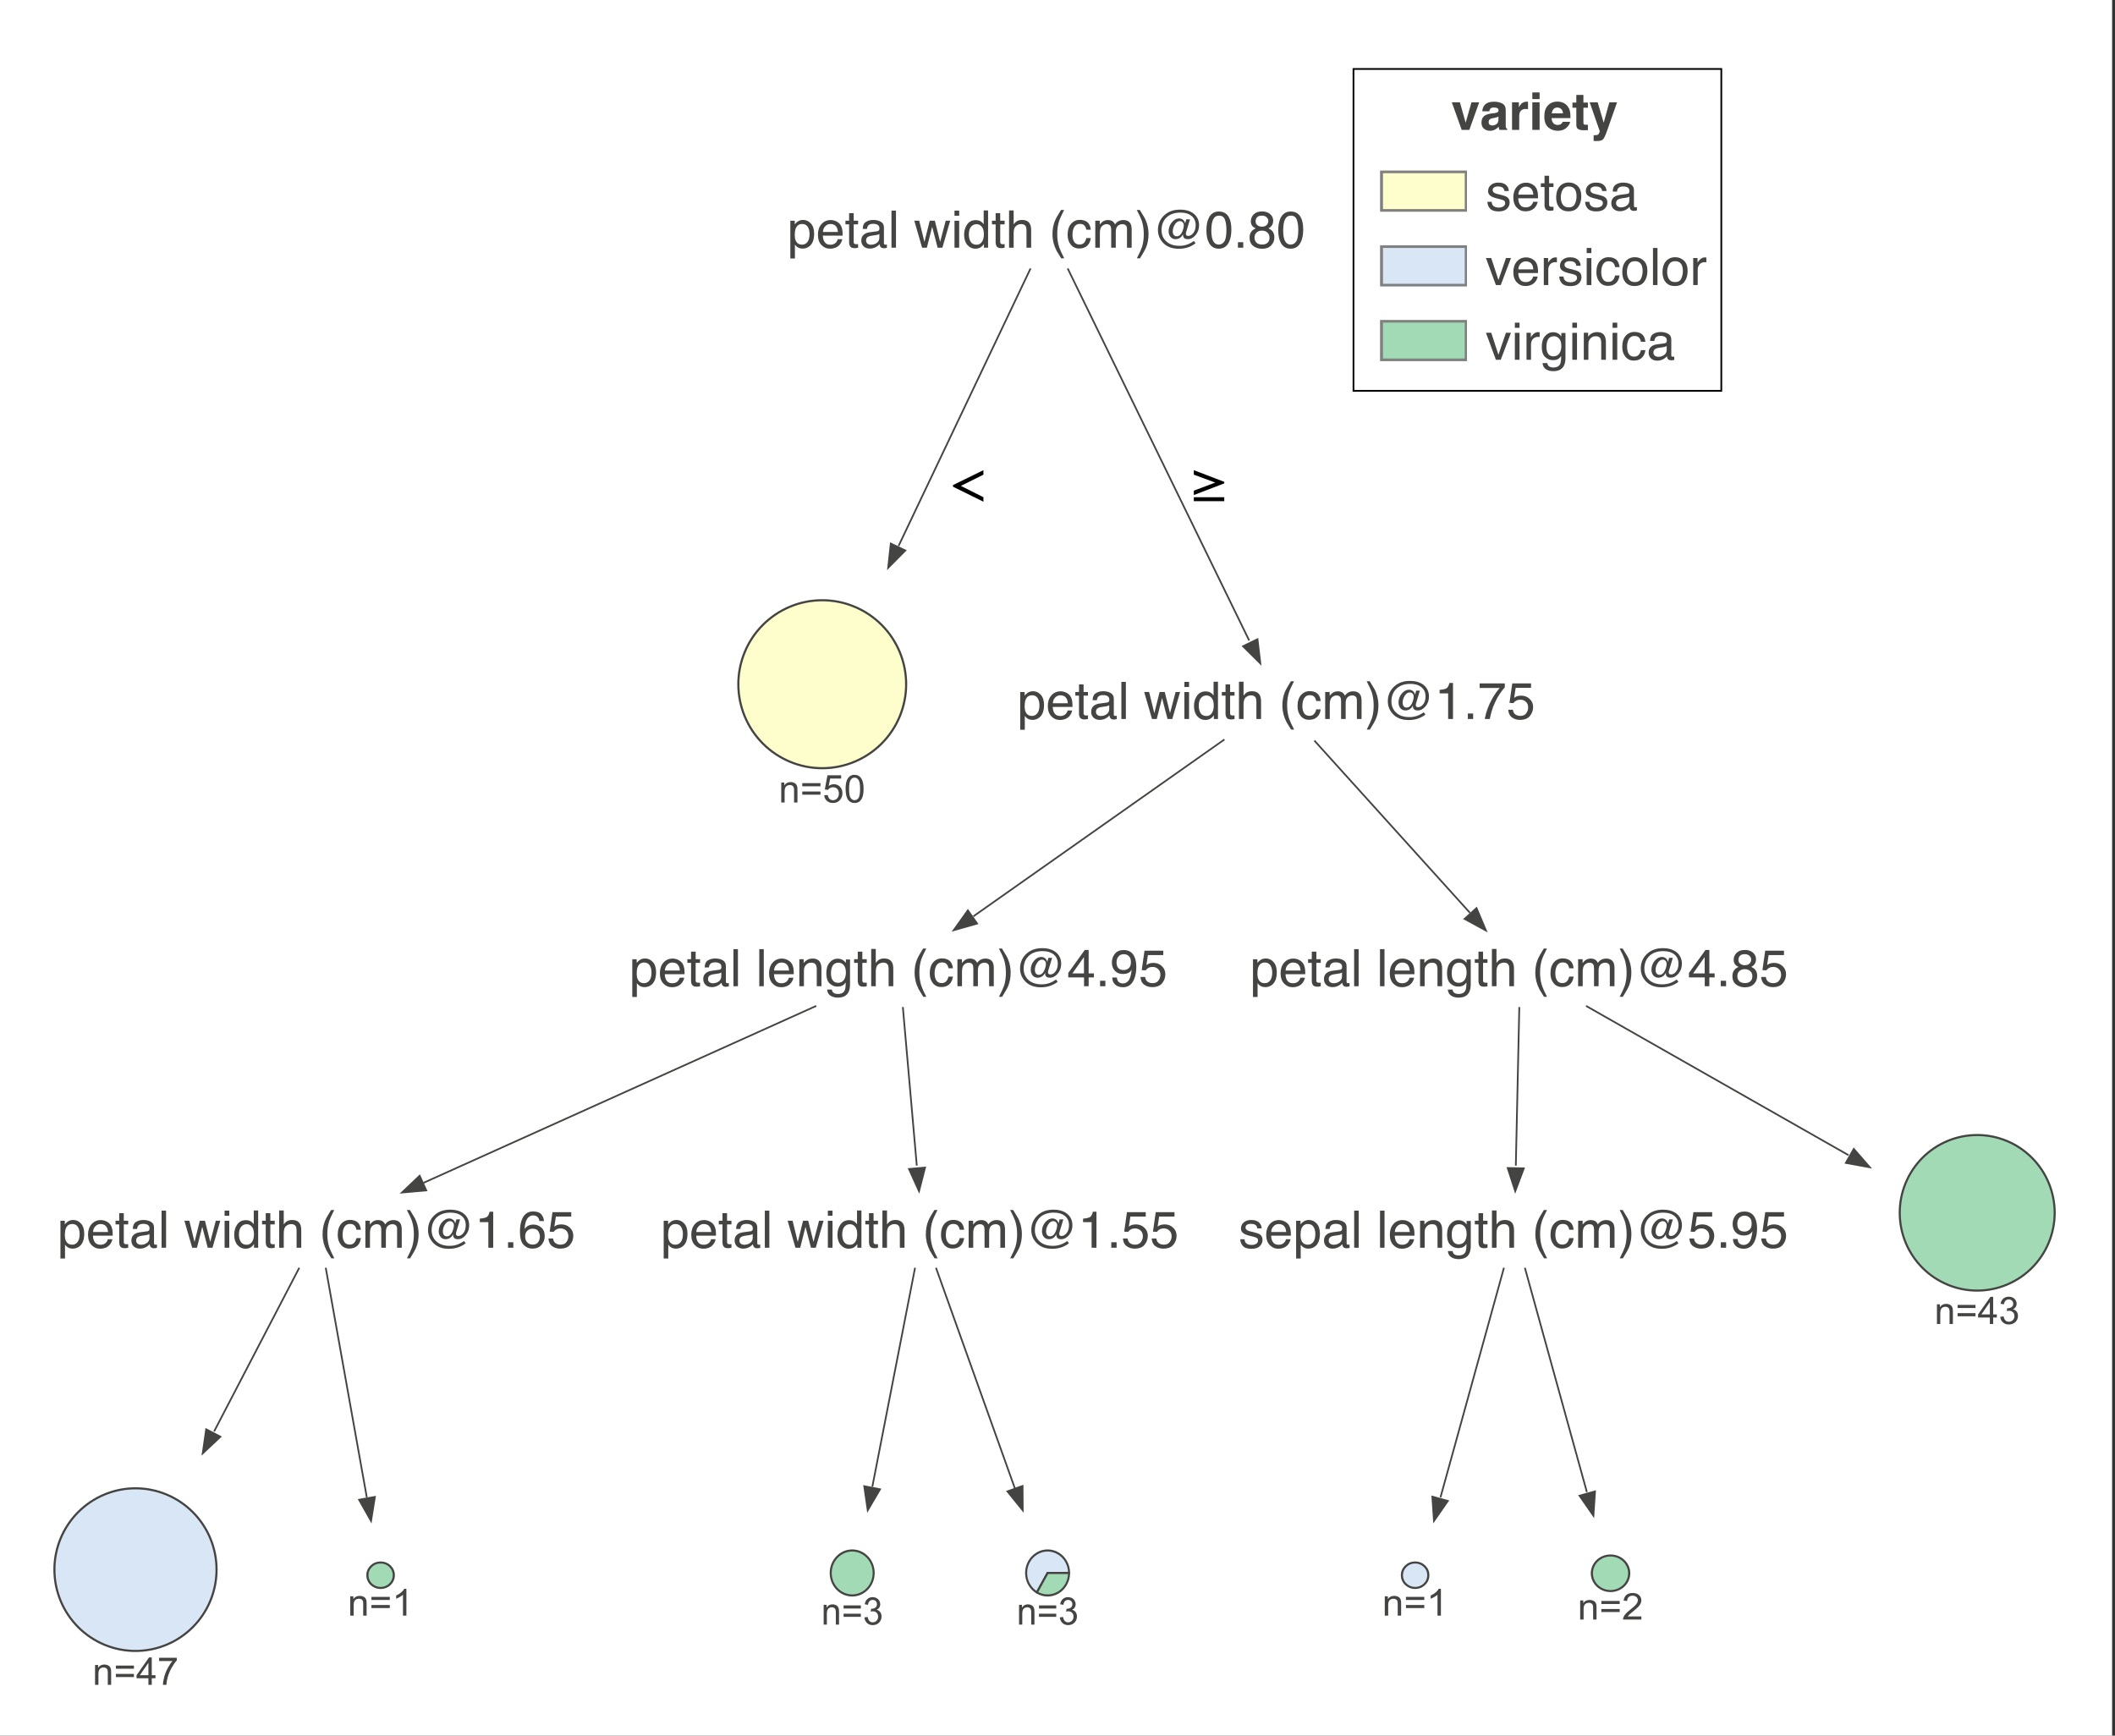 <?xml version="1.0" encoding="UTF-8"?>
<svg xmlns="http://www.w3.org/2000/svg" xmlns:xlink="http://www.w3.org/1999/xlink" width="368pt" height="302pt" viewBox="0 0 368 302" version="1.1">
<rect x="0" y="0" width="368" height="302" fill="#333333" stroke="none"/>
<defs>
<g>
<symbol overflow="visible" id="glyph0-0">
<path style="stroke:none;" d="M 0.297 0 L 0.297 -6.453 L 5.422 -6.453 L 5.422 0 Z M 4.609 -0.812 L 4.609 -5.641 L 1.094 -5.641 L 1.094 -0.812 Z M 4.609 -0.812 "/>
</symbol>
<symbol overflow="visible" id="glyph0-1">
<path style="stroke:none;" d="M 2.562 -0.531 C 2.938 -0.531 3.242 -0.68 3.484 -0.984 C 3.734 -1.297 3.859 -1.758 3.859 -2.375 C 3.859 -2.75 3.801 -3.07 3.688 -3.344 C 3.488 -3.863 3.113 -4.125 2.562 -4.125 C 2.02 -4.125 1.645 -3.852 1.438 -3.312 C 1.332 -3.008 1.281 -2.633 1.281 -2.188 C 1.281 -1.82 1.332 -1.516 1.438 -1.266 C 1.645 -0.773 2.02 -0.531 2.562 -0.531 Z M 0.516 -4.688 L 1.281 -4.688 L 1.281 -4.062 C 1.445 -4.27 1.625 -4.438 1.812 -4.562 C 2.07 -4.738 2.383 -4.828 2.75 -4.828 C 3.281 -4.828 3.727 -4.617 4.094 -4.203 C 4.469 -3.797 4.656 -3.211 4.656 -2.453 C 4.656 -1.43 4.391 -0.703 3.859 -0.266 C 3.516 0.016 3.117 0.156 2.672 0.156 C 2.316 0.156 2.02 0.078 1.781 -0.078 C 1.633 -0.16 1.477 -0.312 1.312 -0.531 L 1.312 1.875 L 0.516 1.875 Z M 0.516 -4.688 "/>
</symbol>
<symbol overflow="visible" id="glyph0-2">
<path style="stroke:none;" d="M 2.547 -4.812 C 2.879 -4.812 3.203 -4.734 3.516 -4.578 C 3.828 -4.422 4.066 -4.219 4.234 -3.969 C 4.391 -3.727 4.492 -3.453 4.547 -3.141 C 4.586 -2.922 4.609 -2.57 4.609 -2.094 L 1.172 -2.094 C 1.18 -1.625 1.289 -1.242 1.5 -0.953 C 1.707 -0.66 2.035 -0.516 2.484 -0.516 C 2.898 -0.516 3.227 -0.648 3.469 -0.922 C 3.613 -1.086 3.711 -1.273 3.766 -1.484 L 4.547 -1.484 C 4.523 -1.305 4.457 -1.109 4.344 -0.891 C 4.227 -0.68 4.098 -0.508 3.953 -0.375 C 3.711 -0.145 3.414 0.008 3.062 0.094 C 2.875 0.145 2.66 0.172 2.422 0.172 C 1.828 0.172 1.328 -0.039 0.922 -0.469 C 0.516 -0.895 0.312 -1.492 0.312 -2.266 C 0.312 -3.016 0.516 -3.625 0.922 -4.094 C 1.336 -4.57 1.879 -4.812 2.547 -4.812 Z M 3.797 -2.734 C 3.766 -3.078 3.691 -3.348 3.578 -3.547 C 3.359 -3.93 2.992 -4.125 2.484 -4.125 C 2.129 -4.125 1.828 -3.988 1.578 -3.719 C 1.328 -3.457 1.195 -3.129 1.188 -2.734 Z M 2.469 -4.828 Z M 2.469 -4.828 "/>
</symbol>
<symbol overflow="visible" id="glyph0-3">
<path style="stroke:none;" d="M 0.734 -6.016 L 1.531 -6.016 L 1.531 -4.703 L 2.297 -4.703 L 2.297 -4.062 L 1.531 -4.062 L 1.531 -0.984 C 1.531 -0.828 1.586 -0.719 1.703 -0.656 C 1.766 -0.625 1.867 -0.609 2.016 -0.609 C 2.047 -0.609 2.082 -0.609 2.125 -0.609 C 2.176 -0.609 2.234 -0.613 2.297 -0.625 L 2.297 0 C 2.203 0.031 2.102 0.051 2 0.062 C 1.906 0.07 1.801 0.078 1.688 0.078 C 1.32 0.078 1.07 -0.016 0.938 -0.203 C 0.801 -0.398 0.734 -0.645 0.734 -0.938 L 0.734 -4.062 L 0.094 -4.062 L 0.094 -4.703 L 0.734 -4.703 Z M 0.734 -6.016 "/>
</symbol>
<symbol overflow="visible" id="glyph0-4">
<path style="stroke:none;" d="M 1.188 -1.25 C 1.188 -1.02 1.27 -0.836 1.438 -0.703 C 1.602 -0.578 1.801 -0.516 2.031 -0.516 C 2.312 -0.516 2.582 -0.578 2.844 -0.703 C 3.281 -0.922 3.5 -1.273 3.5 -1.766 L 3.5 -2.391 C 3.406 -2.328 3.281 -2.273 3.125 -2.234 C 2.969 -2.203 2.816 -2.176 2.672 -2.156 L 2.203 -2.094 C 1.91 -2.051 1.691 -1.988 1.547 -1.906 C 1.305 -1.77 1.188 -1.551 1.188 -1.25 Z M 3.109 -2.859 C 3.285 -2.879 3.406 -2.953 3.469 -3.078 C 3.5 -3.148 3.516 -3.254 3.516 -3.391 C 3.516 -3.648 3.414 -3.844 3.219 -3.969 C 3.031 -4.094 2.758 -4.156 2.406 -4.156 C 1.988 -4.156 1.695 -4.039 1.531 -3.812 C 1.438 -3.695 1.375 -3.516 1.344 -3.266 L 0.609 -3.266 C 0.617 -3.848 0.801 -4.254 1.156 -4.484 C 1.52 -4.711 1.941 -4.828 2.422 -4.828 C 2.973 -4.828 3.426 -4.719 3.781 -4.5 C 4.125 -4.289 4.297 -3.961 4.297 -3.516 L 4.297 -0.812 C 4.297 -0.727 4.312 -0.66 4.344 -0.609 C 4.375 -0.555 4.441 -0.531 4.547 -0.531 C 4.586 -0.531 4.629 -0.531 4.672 -0.531 C 4.711 -0.539 4.758 -0.551 4.812 -0.562 L 4.812 0.016 C 4.688 0.055 4.594 0.078 4.531 0.078 C 4.469 0.086 4.379 0.094 4.266 0.094 C 3.992 0.094 3.797 0 3.672 -0.188 C 3.609 -0.289 3.562 -0.438 3.531 -0.625 C 3.375 -0.414 3.145 -0.234 2.844 -0.078 C 2.539 0.078 2.207 0.156 1.844 0.156 C 1.406 0.156 1.047 0.023 0.766 -0.234 C 0.492 -0.504 0.359 -0.836 0.359 -1.234 C 0.359 -1.672 0.492 -2.008 0.766 -2.25 C 1.035 -2.488 1.395 -2.633 1.844 -2.688 Z M 2.453 -4.828 Z M 2.453 -4.828 "/>
</symbol>
<symbol overflow="visible" id="glyph0-5">
<path style="stroke:none;" d="M 0.609 -6.453 L 1.391 -6.453 L 1.391 0 L 0.609 0 Z M 0.609 -6.453 "/>
</symbol>
<symbol overflow="visible" id="glyph0-6">
<path style="stroke:none;" d="M 0.938 -4.703 L 1.844 -1 L 2.766 -4.703 L 3.656 -4.703 L 4.578 -1.016 L 5.547 -4.703 L 6.328 -4.703 L 4.969 0 L 4.141 0 L 3.188 -3.641 L 2.266 0 L 1.438 0 L 0.078 -4.703 Z M 0.938 -4.703 "/>
</symbol>
<symbol overflow="visible" id="glyph0-7">
<path style="stroke:none;" d="M 0.578 -4.688 L 1.391 -4.688 L 1.391 0 L 0.578 0 Z M 0.578 -6.453 L 1.391 -6.453 L 1.391 -5.562 L 0.578 -5.562 Z M 0.578 -6.453 "/>
</symbol>
<symbol overflow="visible" id="glyph0-8">
<path style="stroke:none;" d="M 1.078 -2.297 C 1.078 -1.797 1.18 -1.375 1.391 -1.031 C 1.609 -0.688 1.957 -0.516 2.438 -0.516 C 2.801 -0.516 3.098 -0.672 3.328 -0.984 C 3.566 -1.305 3.688 -1.758 3.688 -2.344 C 3.688 -2.945 3.562 -3.391 3.312 -3.672 C 3.07 -3.953 2.773 -4.094 2.422 -4.094 C 2.023 -4.094 1.703 -3.941 1.453 -3.641 C 1.203 -3.336 1.078 -2.891 1.078 -2.297 Z M 2.266 -4.797 C 2.629 -4.797 2.93 -4.719 3.172 -4.562 C 3.316 -4.477 3.477 -4.32 3.656 -4.094 L 3.656 -6.484 L 4.422 -6.484 L 4.422 0 L 3.703 0 L 3.703 -0.656 C 3.516 -0.363 3.297 -0.148 3.047 -0.016 C 2.797 0.109 2.508 0.172 2.188 0.172 C 1.656 0.172 1.195 -0.047 0.812 -0.484 C 0.438 -0.93 0.25 -1.52 0.25 -2.25 C 0.25 -2.938 0.422 -3.531 0.766 -4.031 C 1.117 -4.539 1.617 -4.797 2.266 -4.797 Z M 2.266 -4.797 "/>
</symbol>
<symbol overflow="visible" id="glyph0-9">
<path style="stroke:none;" d="M 0.578 -6.484 L 1.375 -6.484 L 1.375 -4.062 C 1.562 -4.301 1.727 -4.473 1.875 -4.578 C 2.133 -4.742 2.453 -4.828 2.828 -4.828 C 3.516 -4.828 3.977 -4.586 4.219 -4.109 C 4.352 -3.848 4.422 -3.484 4.422 -3.016 L 4.422 0 L 3.609 0 L 3.609 -2.969 C 3.609 -3.312 3.562 -3.566 3.469 -3.734 C 3.32 -3.984 3.051 -4.109 2.656 -4.109 C 2.332 -4.109 2.035 -3.992 1.766 -3.766 C 1.504 -3.547 1.375 -3.125 1.375 -2.5 L 1.375 0 L 0.578 0 Z M 0.578 -6.484 "/>
</symbol>
<symbol overflow="visible" id="glyph0-10">
<path style="stroke:none;" d="M 2.656 -6.562 C 2.195 -5.664 1.898 -5.008 1.766 -4.594 C 1.555 -3.945 1.453 -3.203 1.453 -2.359 C 1.453 -1.516 1.57 -0.738 1.812 -0.031 C 1.957 0.395 2.242 1.02 2.672 1.844 L 2.141 1.844 C 1.711 1.164 1.445 0.734 1.344 0.547 C 1.25 0.367 1.141 0.125 1.016 -0.188 C 0.848 -0.625 0.734 -1.086 0.672 -1.578 C 0.641 -1.836 0.625 -2.082 0.625 -2.312 C 0.625 -3.176 0.758 -3.945 1.031 -4.625 C 1.207 -5.062 1.566 -5.707 2.109 -6.562 Z M 2.656 -6.562 "/>
</symbol>
<symbol overflow="visible" id="glyph0-11">
<path style="stroke:none;" d="M 2.391 -4.844 C 2.922 -4.844 3.352 -4.711 3.688 -4.453 C 4.02 -4.191 4.223 -3.75 4.297 -3.125 L 3.516 -3.125 C 3.473 -3.414 3.367 -3.656 3.203 -3.844 C 3.035 -4.039 2.766 -4.141 2.391 -4.141 C 1.891 -4.141 1.531 -3.891 1.312 -3.391 C 1.176 -3.078 1.109 -2.688 1.109 -2.219 C 1.109 -1.738 1.207 -1.336 1.406 -1.016 C 1.602 -0.703 1.914 -0.547 2.344 -0.547 C 2.664 -0.547 2.922 -0.645 3.109 -0.844 C 3.305 -1.039 3.441 -1.316 3.516 -1.672 L 4.297 -1.672 C 4.203 -1.047 3.977 -0.586 3.625 -0.297 C 3.281 -0.004 2.832 0.141 2.281 0.141 C 1.664 0.141 1.176 -0.082 0.812 -0.531 C 0.445 -0.988 0.266 -1.551 0.266 -2.219 C 0.266 -3.051 0.461 -3.695 0.859 -4.156 C 1.266 -4.613 1.773 -4.844 2.391 -4.844 Z M 2.266 -4.828 Z M 2.266 -4.828 "/>
</symbol>
<symbol overflow="visible" id="glyph0-12">
<path style="stroke:none;" d="M 0.578 -4.703 L 1.359 -4.703 L 1.359 -4.031 C 1.547 -4.27 1.719 -4.441 1.875 -4.547 C 2.133 -4.723 2.43 -4.812 2.766 -4.812 C 3.141 -4.812 3.441 -4.719 3.672 -4.531 C 3.797 -4.426 3.91 -4.27 4.016 -4.062 C 4.191 -4.32 4.398 -4.508 4.641 -4.625 C 4.879 -4.75 5.145 -4.812 5.438 -4.812 C 6.07 -4.812 6.504 -4.582 6.734 -4.125 C 6.848 -3.875 6.906 -3.547 6.906 -3.141 L 6.906 0 L 6.094 0 L 6.094 -3.266 C 6.094 -3.578 6.016 -3.789 5.859 -3.906 C 5.703 -4.031 5.508 -4.094 5.281 -4.094 C 4.969 -4.094 4.695 -3.988 4.469 -3.781 C 4.25 -3.57 4.141 -3.223 4.141 -2.734 L 4.141 0 L 3.344 0 L 3.344 -3.078 C 3.344 -3.391 3.301 -3.617 3.219 -3.766 C 3.102 -3.984 2.879 -4.094 2.547 -4.094 C 2.254 -4.094 1.984 -3.977 1.734 -3.75 C 1.492 -3.52 1.375 -3.102 1.375 -2.5 L 1.375 0 L 0.578 0 Z M 0.578 -4.703 "/>
</symbol>
<symbol overflow="visible" id="glyph0-13">
<path style="stroke:none;" d="M 0.312 1.844 C 0.781 0.926 1.082 0.258 1.219 -0.156 C 1.414 -0.781 1.516 -1.516 1.516 -2.359 C 1.516 -3.211 1.398 -3.988 1.172 -4.688 C 1.016 -5.125 0.723 -5.75 0.297 -6.562 L 0.828 -6.562 C 1.273 -5.844 1.547 -5.395 1.641 -5.219 C 1.742 -5.051 1.848 -4.82 1.953 -4.531 C 2.098 -4.164 2.195 -3.801 2.25 -3.438 C 2.312 -3.082 2.344 -2.738 2.344 -2.406 C 2.344 -1.539 2.207 -0.77 1.938 -0.094 C 1.758 0.344 1.398 0.988 0.859 1.844 Z M 0.312 1.844 "/>
</symbol>
<symbol overflow="visible" id="glyph0-14">
<path style="stroke:none;" d="M 5.484 -3.922 C 5.484 -4.109 5.422 -4.27 5.297 -4.406 C 5.18 -4.551 5.016 -4.625 4.797 -4.625 C 4.461 -4.625 4.172 -4.426 3.922 -4.031 C 3.68 -3.645 3.562 -3.254 3.562 -2.859 C 3.562 -2.578 3.625 -2.359 3.75 -2.203 C 3.883 -2.055 4.047 -1.984 4.234 -1.984 C 4.629 -1.984 4.938 -2.211 5.156 -2.672 C 5.375 -3.129 5.484 -3.547 5.484 -3.922 Z M 4.609 0.188 C 3.391 0.188 2.445 -0.191 1.781 -0.953 C 1.25 -1.566 0.984 -2.273 0.984 -3.078 C 0.984 -4.035 1.305 -4.848 1.953 -5.516 C 2.672 -6.254 3.629 -6.625 4.828 -6.625 C 5.879 -6.625 6.703 -6.363 7.297 -5.844 C 7.859 -5.344 8.141 -4.695 8.141 -3.906 C 8.141 -3.238 7.938 -2.664 7.531 -2.188 C 7.133 -1.719 6.688 -1.484 6.188 -1.484 C 5.895 -1.484 5.68 -1.551 5.547 -1.688 C 5.41 -1.832 5.344 -2 5.344 -2.188 C 5.344 -2.219 5.344 -2.25 5.344 -2.281 C 5.352 -2.32 5.363 -2.363 5.375 -2.406 C 5.219 -2.07 5.02 -1.832 4.781 -1.688 C 4.551 -1.551 4.305 -1.484 4.047 -1.484 C 3.691 -1.484 3.398 -1.613 3.172 -1.875 C 2.953 -2.133 2.844 -2.469 2.844 -2.875 C 2.844 -3.457 3.031 -3.973 3.406 -4.422 C 3.789 -4.867 4.203 -5.094 4.641 -5.094 C 4.941 -5.094 5.188 -5.004 5.375 -4.828 C 5.57 -4.66 5.68 -4.453 5.703 -4.203 L 5.922 -4.938 L 6.562 -4.938 L 5.984 -3.016 C 5.93 -2.867 5.895 -2.75 5.875 -2.656 C 5.852 -2.562 5.844 -2.484 5.844 -2.422 C 5.844 -2.285 5.883 -2.188 5.969 -2.125 C 6.051 -2.07 6.145 -2.047 6.25 -2.047 C 6.582 -2.047 6.879 -2.219 7.141 -2.562 C 7.41 -2.906 7.547 -3.359 7.547 -3.922 C 7.547 -4.609 7.305 -5.145 6.828 -5.531 C 6.359 -5.914 5.719 -6.109 4.906 -6.109 C 3.801 -6.109 2.953 -5.785 2.359 -5.141 C 1.859 -4.586 1.609 -3.891 1.609 -3.047 C 1.609 -2.316 1.848 -1.703 2.328 -1.203 C 2.891 -0.617 3.691 -0.328 4.734 -0.328 C 5.211 -0.328 5.66 -0.398 6.078 -0.547 C 6.504 -0.703 6.891 -0.91 7.234 -1.172 L 7.531 -0.781 C 7.258 -0.539 6.863 -0.316 6.344 -0.109 C 5.82 0.086 5.242 0.188 4.609 0.188 Z M 4.609 0.188 "/>
</symbol>
<symbol overflow="visible" id="glyph0-15">
<path style="stroke:none;" d="M 0.859 -4.453 L 0.859 -5.062 C 1.43 -5.113 1.828 -5.203 2.047 -5.328 C 2.273 -5.461 2.445 -5.773 2.562 -6.266 L 3.188 -6.266 L 3.188 0 L 2.344 0 L 2.344 -4.453 Z M 0.859 -4.453 "/>
</symbol>
<symbol overflow="visible" id="glyph0-16">
<path style="stroke:none;" d="M 0.766 -0.953 L 1.688 -0.953 L 1.688 0 L 0.766 0 Z M 0.766 -0.953 "/>
</symbol>
<symbol overflow="visible" id="glyph0-17">
<path style="stroke:none;" d="M 2.625 -6.312 C 3.332 -6.312 3.82 -6.129 4.094 -5.766 C 4.375 -5.398 4.516 -5.023 4.516 -4.641 L 3.734 -4.641 C 3.691 -4.891 3.617 -5.086 3.516 -5.234 C 3.316 -5.492 3.023 -5.625 2.641 -5.625 C 2.203 -5.625 1.852 -5.422 1.594 -5.016 C 1.332 -4.609 1.188 -4.02 1.156 -3.25 C 1.332 -3.52 1.562 -3.723 1.844 -3.859 C 2.094 -3.973 2.375 -4.031 2.688 -4.031 C 3.207 -4.031 3.664 -3.859 4.062 -3.516 C 4.457 -3.18 4.656 -2.68 4.656 -2.016 C 4.656 -1.441 4.469 -0.938 4.094 -0.5 C 3.719 -0.062 3.188 0.156 2.5 0.156 C 1.914 0.156 1.41 -0.062 0.984 -0.5 C 0.555 -0.945 0.344 -1.703 0.344 -2.766 C 0.344 -3.547 0.438 -4.207 0.625 -4.75 C 0.988 -5.789 1.656 -6.312 2.625 -6.312 Z M 2.578 -0.547 C 2.992 -0.547 3.301 -0.68 3.5 -0.953 C 3.707 -1.234 3.812 -1.566 3.812 -1.953 C 3.812 -2.273 3.719 -2.582 3.531 -2.875 C 3.352 -3.164 3.02 -3.312 2.531 -3.312 C 2.195 -3.312 1.898 -3.195 1.641 -2.969 C 1.379 -2.738 1.25 -2.398 1.25 -1.953 C 1.25 -1.555 1.363 -1.223 1.594 -0.953 C 1.832 -0.68 2.16 -0.547 2.578 -0.547 Z M 2.578 -0.547 "/>
</symbol>
<symbol overflow="visible" id="glyph0-18">
<path style="stroke:none;" d="M 1.109 -1.609 C 1.16 -1.148 1.367 -0.836 1.734 -0.672 C 1.922 -0.578 2.141 -0.531 2.391 -0.531 C 2.859 -0.531 3.203 -0.68 3.422 -0.984 C 3.648 -1.285 3.766 -1.617 3.766 -1.984 C 3.766 -2.422 3.629 -2.758 3.359 -3 C 3.098 -3.238 2.781 -3.359 2.406 -3.359 C 2.133 -3.359 1.898 -3.305 1.703 -3.203 C 1.504 -3.098 1.336 -2.953 1.203 -2.766 L 0.516 -2.797 L 1 -6.188 L 4.266 -6.188 L 4.266 -5.422 L 1.594 -5.422 L 1.328 -3.672 C 1.473 -3.785 1.609 -3.867 1.734 -3.922 C 1.973 -4.016 2.242 -4.062 2.547 -4.062 C 3.129 -4.062 3.617 -3.875 4.016 -3.5 C 4.422 -3.133 4.625 -2.664 4.625 -2.094 C 4.625 -1.5 4.438 -0.973 4.062 -0.516 C 3.695 -0.066 3.113 0.156 2.312 0.156 C 1.801 0.156 1.348 0.016 0.953 -0.266 C 0.555 -0.555 0.336 -1.004 0.297 -1.609 Z M 1.109 -1.609 "/>
</symbol>
<symbol overflow="visible" id="glyph0-19">
<path style="stroke:none;" d="M 0.578 -4.703 L 1.328 -4.703 L 1.328 -4.031 C 1.555 -4.312 1.789 -4.508 2.031 -4.625 C 2.281 -4.75 2.562 -4.812 2.875 -4.812 C 3.539 -4.812 3.988 -4.578 4.219 -4.109 C 4.352 -3.859 4.422 -3.492 4.422 -3.016 L 4.422 0 L 3.609 0 L 3.609 -2.969 C 3.609 -3.25 3.566 -3.477 3.484 -3.656 C 3.348 -3.945 3.094 -4.094 2.719 -4.094 C 2.531 -4.094 2.379 -4.078 2.266 -4.047 C 2.047 -3.984 1.852 -3.852 1.688 -3.656 C 1.551 -3.5 1.461 -3.336 1.422 -3.172 C 1.391 -3.004 1.375 -2.77 1.375 -2.469 L 1.375 0 L 0.578 0 Z M 2.438 -4.828 Z M 2.438 -4.828 "/>
</symbol>
<symbol overflow="visible" id="glyph0-20">
<path style="stroke:none;" d="M 2.234 -4.797 C 2.609 -4.797 2.93 -4.703 3.203 -4.516 C 3.359 -4.41 3.516 -4.258 3.672 -4.062 L 3.672 -4.656 L 4.391 -4.656 L 4.391 -0.375 C 4.391 0.219 4.301 0.688 4.125 1.031 C 3.801 1.664 3.18 1.984 2.266 1.984 C 1.766 1.984 1.336 1.867 0.984 1.641 C 0.641 1.422 0.445 1.066 0.406 0.578 L 1.219 0.578 C 1.258 0.797 1.336 0.961 1.453 1.078 C 1.629 1.254 1.91 1.344 2.297 1.344 C 2.898 1.344 3.297 1.125 3.484 0.688 C 3.586 0.438 3.641 -0.008 3.641 -0.656 C 3.473 -0.414 3.281 -0.234 3.062 -0.109 C 2.844 0.004 2.551 0.062 2.188 0.062 C 1.676 0.062 1.227 -0.117 0.844 -0.484 C 0.457 -0.848 0.266 -1.445 0.266 -2.281 C 0.266 -3.07 0.457 -3.688 0.844 -4.125 C 1.227 -4.57 1.691 -4.797 2.234 -4.797 Z M 3.672 -2.375 C 3.672 -2.957 3.547 -3.391 3.297 -3.672 C 3.055 -3.953 2.754 -4.094 2.391 -4.094 C 1.828 -4.094 1.445 -3.832 1.25 -3.312 C 1.133 -3.031 1.078 -2.664 1.078 -2.219 C 1.078 -1.688 1.188 -1.281 1.406 -1 C 1.625 -0.727 1.91 -0.594 2.266 -0.594 C 2.836 -0.594 3.238 -0.848 3.469 -1.359 C 3.602 -1.648 3.672 -1.988 3.672 -2.375 Z M 2.328 -4.828 Z M 2.328 -4.828 "/>
</symbol>
<symbol overflow="visible" id="glyph0-21">
<path style="stroke:none;" d="M 2.969 -2.234 L 2.969 -5.078 L 0.953 -2.234 Z M 2.984 0 L 2.984 -1.531 L 0.234 -1.531 L 0.234 -2.312 L 3.109 -6.312 L 3.781 -6.312 L 3.781 -2.234 L 4.703 -2.234 L 4.703 -1.531 L 3.781 -1.531 L 3.781 0 Z M 2.984 0 "/>
</symbol>
<symbol overflow="visible" id="glyph0-22">
<path style="stroke:none;" d="M 1.203 -1.516 C 1.223 -1.078 1.391 -0.773 1.703 -0.609 C 1.859 -0.523 2.039 -0.484 2.25 -0.484 C 2.625 -0.484 2.941 -0.641 3.203 -0.953 C 3.473 -1.266 3.664 -1.906 3.781 -2.875 C 3.602 -2.594 3.383 -2.395 3.125 -2.281 C 2.863 -2.176 2.586 -2.125 2.297 -2.125 C 1.68 -2.125 1.195 -2.312 0.844 -2.688 C 0.5 -3.062 0.328 -3.547 0.328 -4.141 C 0.328 -4.711 0.5 -5.211 0.844 -5.641 C 1.188 -6.078 1.703 -6.297 2.391 -6.297 C 3.305 -6.297 3.938 -5.883 4.281 -5.062 C 4.477 -4.602 4.578 -4.035 4.578 -3.359 C 4.578 -2.586 4.461 -1.906 4.234 -1.312 C 3.848 -0.32 3.195 0.172 2.281 0.172 C 1.664 0.172 1.195 0.008 0.875 -0.312 C 0.551 -0.633 0.391 -1.035 0.391 -1.516 Z M 2.391 -2.812 C 2.703 -2.812 2.988 -2.914 3.25 -3.125 C 3.508 -3.332 3.641 -3.691 3.641 -4.203 C 3.641 -4.672 3.52 -5.016 3.281 -5.234 C 3.051 -5.461 2.758 -5.578 2.406 -5.578 C 2.02 -5.578 1.711 -5.445 1.484 -5.188 C 1.254 -4.926 1.141 -4.582 1.141 -4.156 C 1.141 -3.738 1.238 -3.41 1.438 -3.172 C 1.633 -2.93 1.953 -2.812 2.391 -2.812 Z M 2.391 -2.812 "/>
</symbol>
<symbol overflow="visible" id="glyph0-23">
<path style="stroke:none;" d="M 2.453 -3.656 C 2.797 -3.656 3.066 -3.75 3.266 -3.938 C 3.461 -4.133 3.562 -4.367 3.562 -4.641 C 3.562 -4.879 3.469 -5.094 3.281 -5.281 C 3.094 -5.477 2.805 -5.578 2.422 -5.578 C 2.035 -5.578 1.758 -5.477 1.594 -5.281 C 1.426 -5.094 1.344 -4.863 1.344 -4.594 C 1.344 -4.301 1.453 -4.07 1.672 -3.906 C 1.891 -3.738 2.148 -3.656 2.453 -3.656 Z M 2.5 -0.547 C 2.863 -0.547 3.164 -0.645 3.406 -0.844 C 3.645 -1.039 3.766 -1.332 3.766 -1.719 C 3.766 -2.125 3.641 -2.43 3.391 -2.641 C 3.148 -2.859 2.832 -2.969 2.438 -2.969 C 2.062 -2.969 1.754 -2.859 1.516 -2.641 C 1.273 -2.43 1.156 -2.133 1.156 -1.75 C 1.156 -1.414 1.266 -1.129 1.484 -0.891 C 1.703 -0.66 2.039 -0.547 2.5 -0.547 Z M 1.375 -3.359 C 1.156 -3.453 0.984 -3.562 0.859 -3.688 C 0.629 -3.914 0.516 -4.219 0.516 -4.594 C 0.516 -5.062 0.68 -5.461 1.016 -5.797 C 1.359 -6.141 1.844 -6.312 2.469 -6.312 C 3.07 -6.312 3.547 -6.148 3.891 -5.828 C 4.234 -5.516 4.406 -5.145 4.406 -4.719 C 4.406 -4.32 4.301 -4.004 4.094 -3.766 C 3.988 -3.629 3.816 -3.492 3.578 -3.359 C 3.836 -3.242 4.047 -3.109 4.203 -2.953 C 4.473 -2.66 4.609 -2.281 4.609 -1.812 C 4.609 -1.25 4.422 -0.773 4.047 -0.391 C 3.68 -0.004 3.16 0.188 2.484 0.188 C 1.867 0.188 1.348 0.02 0.922 -0.312 C 0.504 -0.645 0.297 -1.129 0.297 -1.766 C 0.297 -2.141 0.383 -2.461 0.562 -2.734 C 0.738 -3.004 1.008 -3.211 1.375 -3.359 Z M 1.375 -3.359 "/>
</symbol>
<symbol overflow="visible" id="glyph0-24">
<path style="stroke:none;" d="M 1.047 -1.484 C 1.066 -1.211 1.133 -1.008 1.25 -0.875 C 1.445 -0.613 1.789 -0.484 2.281 -0.484 C 2.57 -0.484 2.828 -0.547 3.047 -0.672 C 3.273 -0.805 3.391 -1.004 3.391 -1.266 C 3.391 -1.473 3.301 -1.629 3.125 -1.734 C 3.008 -1.797 2.785 -1.867 2.453 -1.953 L 1.812 -2.109 C 1.414 -2.211 1.125 -2.328 0.938 -2.453 C 0.594 -2.66 0.422 -2.953 0.422 -3.328 C 0.422 -3.773 0.582 -4.133 0.906 -4.406 C 1.227 -4.688 1.66 -4.828 2.203 -4.828 C 2.91 -4.828 3.422 -4.617 3.734 -4.203 C 3.93 -3.941 4.023 -3.66 4.016 -3.359 L 3.266 -3.359 C 3.254 -3.535 3.191 -3.695 3.078 -3.844 C 2.898 -4.051 2.586 -4.156 2.141 -4.156 C 1.836 -4.156 1.609 -4.098 1.453 -3.984 C 1.297 -3.867 1.219 -3.719 1.219 -3.531 C 1.219 -3.32 1.32 -3.156 1.531 -3.031 C 1.645 -2.957 1.816 -2.895 2.047 -2.844 L 2.578 -2.719 C 3.141 -2.582 3.52 -2.445 3.719 -2.312 C 4.02 -2.113 4.172 -1.797 4.172 -1.359 C 4.172 -0.941 4.008 -0.578 3.688 -0.266 C 3.375 0.035 2.895 0.188 2.25 0.188 C 1.551 0.188 1.055 0.023 0.766 -0.297 C 0.473 -0.617 0.316 -1.016 0.297 -1.484 Z M 2.219 -4.828 Z M 2.219 -4.828 "/>
</symbol>
<symbol overflow="visible" id="glyph0-25">
<path style="stroke:none;" d="M 4.703 -6.188 L 4.703 -5.5 C 4.504 -5.301 4.234 -4.957 3.891 -4.469 C 3.555 -3.988 3.266 -3.469 3.016 -2.906 C 2.754 -2.352 2.562 -1.852 2.438 -1.406 C 2.344 -1.113 2.227 -0.645 2.094 0 L 1.219 0 C 1.426 -1.195 1.867 -2.395 2.547 -3.594 C 2.941 -4.281 3.363 -4.879 3.812 -5.391 L 0.328 -5.391 L 0.328 -6.188 Z M 4.703 -6.188 "/>
</symbol>
<symbol overflow="visible" id="glyph0-26">
<path style="stroke:none;" d="M 2.438 -6.297 C 3.25 -6.297 3.836 -5.957 4.203 -5.281 C 4.484 -4.77 4.625 -4.062 4.625 -3.156 C 4.625 -2.301 4.492 -1.594 4.234 -1.031 C 3.867 -0.227 3.27 0.172 2.438 0.172 C 1.676 0.172 1.113 -0.156 0.75 -0.812 C 0.438 -1.363 0.281 -2.098 0.281 -3.016 C 0.281 -3.734 0.375 -4.348 0.562 -4.859 C 0.906 -5.816 1.531 -6.297 2.438 -6.297 Z M 2.422 -0.547 C 2.836 -0.547 3.164 -0.727 3.406 -1.094 C 3.645 -1.457 3.766 -2.133 3.766 -3.125 C 3.766 -3.844 3.676 -4.43 3.5 -4.891 C 3.332 -5.348 2.992 -5.578 2.484 -5.578 C 2.016 -5.578 1.672 -5.359 1.453 -4.922 C 1.242 -4.484 1.141 -3.836 1.141 -2.984 C 1.141 -2.348 1.207 -1.832 1.344 -1.438 C 1.551 -0.844 1.91 -0.547 2.422 -0.547 Z M 2.422 -0.547 "/>
</symbol>
<symbol overflow="visible" id="glyph0-27">
<path style="stroke:none;" d="M 2.453 -0.516 C 2.973 -0.516 3.328 -0.711 3.516 -1.109 C 3.711 -1.504 3.812 -1.945 3.812 -2.438 C 3.812 -2.875 3.742 -3.227 3.609 -3.5 C 3.391 -3.938 3.004 -4.156 2.453 -4.156 C 1.973 -4.156 1.625 -3.969 1.406 -3.594 C 1.188 -3.227 1.078 -2.785 1.078 -2.266 C 1.078 -1.766 1.188 -1.348 1.406 -1.016 C 1.625 -0.68 1.973 -0.516 2.453 -0.516 Z M 2.484 -4.844 C 3.086 -4.844 3.598 -4.641 4.016 -4.234 C 4.43 -3.828 4.641 -3.234 4.641 -2.453 C 4.641 -1.691 4.453 -1.062 4.078 -0.562 C 3.711 -0.07 3.145 0.172 2.375 0.172 C 1.727 0.172 1.211 -0.047 0.828 -0.484 C 0.453 -0.922 0.266 -1.508 0.266 -2.25 C 0.266 -3.039 0.461 -3.672 0.859 -4.141 C 1.266 -4.609 1.805 -4.844 2.484 -4.844 Z M 2.453 -4.828 Z M 2.453 -4.828 "/>
</symbol>
<symbol overflow="visible" id="glyph0-28">
<path style="stroke:none;" d="M 0.969 -4.703 L 2.219 -0.875 L 3.531 -4.703 L 4.406 -4.703 L 2.625 0 L 1.781 0 L 0.047 -4.703 Z M 0.969 -4.703 "/>
</symbol>
<symbol overflow="visible" id="glyph0-29">
<path style="stroke:none;" d="M 0.609 -4.703 L 1.359 -4.703 L 1.359 -3.891 C 1.422 -4.047 1.57 -4.238 1.812 -4.469 C 2.051 -4.695 2.328 -4.812 2.641 -4.812 C 2.648 -4.812 2.672 -4.805 2.703 -4.797 C 2.742 -4.797 2.805 -4.797 2.891 -4.797 L 2.891 -3.953 C 2.848 -3.961 2.805 -3.969 2.766 -3.969 C 2.723 -3.977 2.676 -3.984 2.625 -3.984 C 2.227 -3.984 1.922 -3.852 1.703 -3.594 C 1.492 -3.332 1.391 -3.035 1.391 -2.703 L 1.391 0 L 0.609 0 Z M 0.609 -4.703 "/>
</symbol>
<symbol overflow="visible" id="glyph2-0">
<path style="stroke:none;" d="M 0.172 0 L 0.172 -6.953 L 7.344 -6.953 L 7.344 0 Z M 6.391 -0.938 L 6.391 -6 L 1.109 -6 L 1.109 -0.938 Z M 6.391 -0.938 "/>
</symbol>
<symbol overflow="visible" id="glyph2-1">
<path style="stroke:none;" d="M 0.219 -0.688 L 5.516 -0.688 L 5.516 0 L 0.219 0 Z M 0.219 -1.062 L 0.219 -1.828 L 3.953 -3.234 L 0.219 -4.609 L 0.219 -5.391 L 5.516 -3.359 L 5.516 -3.094 Z M 0.219 -1.062 "/>
</symbol>
<symbol overflow="visible" id="glyph3-0">
<path style="stroke:none;" d="M 0.172 0 L 0.172 -6.953 L 7.344 -6.953 L 7.344 0 Z M 6.391 -0.938 L 6.391 -6 L 1.109 -6 L 1.109 -0.938 Z M 6.391 -0.938 "/>
</symbol>
<symbol overflow="visible" id="glyph3-1">
<path style="stroke:none;" d="M 5.609 -0.688 L 5.609 0.094 L 0.312 -2.516 L 0.312 -2.797 L 5.609 -5.391 L 5.609 -4.609 L 1.688 -2.656 Z M 5.609 -0.688 "/>
</symbol>
<symbol overflow="visible" id="glyph4-0">
<path style="stroke:none;" d="M 0.672 0 L 0.672 -6.484 L 5.891 -6.484 L 5.891 0 Z M 5.078 -0.812 L 5.078 -5.672 L 1.484 -5.672 L 1.484 -0.812 Z M 5.078 -0.812 "/>
</symbol>
<symbol overflow="visible" id="glyph4-1">
<path style="stroke:none;" d="M 3.531 -4.797 L 4.875 -4.797 L 3.156 0 L 1.828 0 L 0.109 -4.797 L 1.516 -4.797 L 2.516 -1.25 Z M 3.531 -4.797 "/>
</symbol>
<symbol overflow="visible" id="glyph4-2">
<path style="stroke:none;" d="M 3.219 -2.328 C 3.145 -2.273 3.066 -2.234 2.984 -2.203 C 2.898 -2.172 2.789 -2.145 2.656 -2.125 L 2.375 -2.062 C 2.113 -2.02 1.926 -1.969 1.812 -1.906 C 1.613 -1.789 1.516 -1.609 1.516 -1.359 C 1.516 -1.148 1.57 -1 1.688 -0.906 C 1.812 -0.812 1.957 -0.766 2.125 -0.766 C 2.395 -0.766 2.645 -0.844 2.875 -1 C 3.102 -1.156 3.219 -1.441 3.219 -1.859 Z M 2.469 -2.906 C 2.695 -2.938 2.863 -2.977 2.969 -3.031 C 3.145 -3.102 3.234 -3.219 3.234 -3.375 C 3.234 -3.57 3.164 -3.707 3.031 -3.781 C 2.895 -3.852 2.691 -3.891 2.422 -3.891 C 2.129 -3.891 1.922 -3.816 1.797 -3.672 C 1.711 -3.566 1.656 -3.422 1.625 -3.234 L 0.406 -3.234 C 0.438 -3.66 0.555 -4.004 0.766 -4.266 C 1.098 -4.691 1.664 -4.906 2.469 -4.906 C 2.988 -4.906 3.457 -4.801 3.875 -4.594 C 4.281 -4.383 4.484 -3.992 4.484 -3.422 L 4.484 -1.219 C 4.484 -1.062 4.484 -0.875 4.484 -0.656 C 4.492 -0.5 4.52 -0.391 4.562 -0.328 C 4.602 -0.266 4.664 -0.219 4.75 -0.188 L 4.75 0 L 3.391 0 C 3.348 -0.094 3.316 -0.18 3.297 -0.266 C 3.285 -0.359 3.273 -0.457 3.266 -0.562 C 3.098 -0.375 2.898 -0.211 2.672 -0.078 C 2.398 0.078 2.098 0.156 1.766 0.156 C 1.328 0.156 0.969 0.031 0.688 -0.219 C 0.406 -0.469 0.266 -0.82 0.266 -1.281 C 0.266 -1.863 0.488 -2.285 0.938 -2.547 C 1.188 -2.691 1.555 -2.797 2.047 -2.859 Z M 2.531 -4.922 Z M 2.531 -4.922 "/>
</symbol>
<symbol overflow="visible" id="glyph4-3">
<path style="stroke:none;" d="M 3.188 -4.906 C 3.207 -4.906 3.223 -4.906 3.234 -4.906 C 3.254 -4.906 3.297 -4.898 3.359 -4.891 L 3.359 -3.609 C 3.273 -3.617 3.203 -3.625 3.141 -3.625 C 3.078 -3.633 3.031 -3.641 3 -3.641 C 2.488 -3.641 2.148 -3.473 1.984 -3.141 C 1.879 -2.953 1.828 -2.672 1.828 -2.297 L 1.828 0 L 0.578 0 L 0.578 -4.797 L 1.766 -4.797 L 1.766 -3.953 C 1.961 -4.273 2.129 -4.492 2.266 -4.609 C 2.504 -4.805 2.812 -4.906 3.188 -4.906 Z M 3.188 -4.906 "/>
</symbol>
<symbol overflow="visible" id="glyph4-4">
<path style="stroke:none;" d="M 1.875 -5.359 L 0.609 -5.359 L 0.609 -6.516 L 1.875 -6.516 Z M 0.609 -4.797 L 1.875 -4.797 L 1.875 0 L 0.609 0 Z M 0.609 -4.797 "/>
</symbol>
<symbol overflow="visible" id="glyph4-5">
<path style="stroke:none;" d="M 2.469 -3.891 C 2.188 -3.891 1.961 -3.797 1.797 -3.609 C 1.641 -3.43 1.539 -3.188 1.5 -2.875 L 3.453 -2.875 C 3.43 -3.207 3.328 -3.457 3.141 -3.625 C 2.961 -3.801 2.738 -3.891 2.469 -3.891 Z M 2.469 -4.922 C 2.875 -4.922 3.234 -4.844 3.547 -4.688 C 3.867 -4.539 4.133 -4.305 4.344 -3.984 C 4.531 -3.703 4.648 -3.375 4.703 -3 C 4.734 -2.781 4.75 -2.461 4.75 -2.047 L 1.469 -2.047 C 1.488 -1.566 1.641 -1.227 1.922 -1.031 C 2.098 -0.914 2.305 -0.859 2.547 -0.859 C 2.805 -0.859 3.016 -0.93 3.172 -1.078 C 3.266 -1.16 3.344 -1.27 3.406 -1.406 L 4.688 -1.406 C 4.656 -1.125 4.504 -0.836 4.234 -0.547 C 3.828 -0.078 3.254 0.156 2.516 0.156 C 1.91 0.156 1.375 -0.035 0.906 -0.422 C 0.438 -0.816 0.203 -1.457 0.203 -2.344 C 0.203 -3.176 0.41 -3.812 0.828 -4.25 C 1.254 -4.695 1.801 -4.922 2.469 -4.922 Z M 2.562 -4.922 Z M 2.562 -4.922 "/>
</symbol>
<symbol overflow="visible" id="glyph4-6">
<path style="stroke:none;" d="M 0.094 -3.859 L 0.094 -4.75 L 0.766 -4.75 L 0.766 -6.078 L 2 -6.078 L 2 -4.75 L 2.781 -4.75 L 2.781 -3.859 L 2 -3.859 L 2 -1.328 C 2 -1.129 2.023 -1.004 2.078 -0.953 C 2.129 -0.91 2.281 -0.891 2.531 -0.891 C 2.57 -0.891 2.613 -0.891 2.656 -0.891 C 2.695 -0.891 2.738 -0.891 2.781 -0.891 L 2.781 0.047 L 2.188 0.062 C 1.594 0.082 1.188 -0.016 0.969 -0.234 C 0.832 -0.379 0.766 -0.602 0.766 -0.906 L 0.766 -3.859 Z M 0.094 -3.859 "/>
</symbol>
<symbol overflow="visible" id="glyph4-7">
<path style="stroke:none;" d="M 0.781 0.922 L 0.938 0.922 C 1.062 0.93 1.176 0.926 1.281 0.906 C 1.395 0.895 1.488 0.863 1.562 0.812 C 1.633 0.758 1.703 0.656 1.766 0.5 C 1.836 0.344 1.863 0.25 1.844 0.219 L 0.094 -4.797 L 1.484 -4.797 L 2.531 -1.25 L 3.516 -4.797 L 4.859 -4.797 L 3.203 -0.078 C 2.891 0.828 2.641 1.391 2.453 1.609 C 2.273 1.828 1.906 1.938 1.344 1.938 C 1.238 1.938 1.148 1.938 1.078 1.938 C 1.016 1.938 0.914 1.93 0.781 1.922 Z M 2.469 -4.922 Z M 2.469 -4.922 "/>
</symbol>
<symbol overflow="visible" id="glyph1-0">
<path style="stroke:none;" d=""/>
</symbol>
</g>
<clipPath id="clip1">
  <path d="M 0 0 L 367.5 0 L 367.5 302 L 0 302 Z M 0 0 "/>
</clipPath>
<clipPath id="clip2">
  <path d="M 240.125 29.676 L 255.246 29.676 L 255.246 36.836 L 240.125 36.836 Z M 240.125 29.676 "/>
</clipPath>
<clipPath id="clip3">
  <path d="M 240.125 42.676 L 255.246 42.676 L 255.246 49.836 L 240.125 49.836 Z M 240.125 42.676 "/>
</clipPath>
<clipPath id="clip4">
  <path d="M 240.125 55.676 L 255.246 55.676 L 255.246 62.836 L 240.125 62.836 Z M 240.125 55.676 "/>
</clipPath>
</defs>
<g id="surface1">
<g clip-path="url(#clip1)" clip-rule="nonzero">
<path style=" stroke:none;fill-rule:nonzero;fill:rgb(100%,100%,100%);fill-opacity:1;" d="M 0 0 L 367.5 0 L 367.5 302 L 0 302 Z M 0 0 "/>
</g>
<g style="fill:rgb(26.666%,26.666%,26.274%);fill-opacity:1;">
  <use xlink:href="#glyph0-1" x="10" y="217.098"/>
  <use xlink:href="#glyph0-2" x="15.004" y="217.098"/>
  <use xlink:href="#glyph0-3" x="20.008" y="217.098"/>
  <use xlink:href="#glyph0-4" x="22.501" y="217.098"/>
  <use xlink:href="#glyph0-5" x="27.505" y="217.098"/>
</g>
<g style="fill:rgb(26.666%,26.666%,26.274%);fill-opacity:1;">
  <use xlink:href="#glyph1-0" x="29.503" y="217.098"/>
</g>
<g style="fill:rgb(26.666%,26.666%,26.274%);fill-opacity:1;">
  <use xlink:href="#glyph0-6" x="32.003" y="217.098"/>
  <use xlink:href="#glyph0-7" x="38.501" y="217.098"/>
  <use xlink:href="#glyph0-8" x="40.499" y="217.098"/>
  <use xlink:href="#glyph0-3" x="45.503" y="217.098"/>
  <use xlink:href="#glyph0-9" x="47.996" y="217.098"/>
</g>
<g style="fill:rgb(26.666%,26.666%,26.274%);fill-opacity:1;">
  <use xlink:href="#glyph0-10" x="55.501" y="217.098"/>
  <use xlink:href="#glyph0-11" x="58.498" y="217.098"/>
  <use xlink:href="#glyph0-12" x="62.998" y="217.098"/>
  <use xlink:href="#glyph0-13" x="70.495" y="217.098"/>
  <use xlink:href="#glyph0-14" x="73.492" y="217.098"/>
  <use xlink:href="#glyph0-15" x="82.627" y="217.098"/>
  <use xlink:href="#glyph0-16" x="87.631" y="217.098"/>
  <use xlink:href="#glyph0-17" x="90.124" y="217.098"/>
  <use xlink:href="#glyph0-18" x="95.128" y="217.098"/>
</g>
<g style="fill:rgb(26.666%,26.666%,26.274%);fill-opacity:1;">
  <use xlink:href="#glyph0-1" x="114.964" y="217.098"/>
  <use xlink:href="#glyph0-2" x="119.968" y="217.098"/>
  <use xlink:href="#glyph0-3" x="124.972" y="217.098"/>
  <use xlink:href="#glyph0-4" x="127.465" y="217.098"/>
  <use xlink:href="#glyph0-5" x="132.469" y="217.098"/>
</g>
<g style="fill:rgb(26.666%,26.666%,26.274%);fill-opacity:1;">
  <use xlink:href="#glyph1-0" x="134.467" y="217.098"/>
</g>
<g style="fill:rgb(26.666%,26.666%,26.274%);fill-opacity:1;">
  <use xlink:href="#glyph0-6" x="136.967" y="217.098"/>
  <use xlink:href="#glyph0-7" x="143.465" y="217.098"/>
  <use xlink:href="#glyph0-8" x="145.463" y="217.098"/>
  <use xlink:href="#glyph0-3" x="150.467" y="217.098"/>
  <use xlink:href="#glyph0-9" x="152.96" y="217.098"/>
</g>
<g style="fill:rgb(26.666%,26.666%,26.274%);fill-opacity:1;">
  <use xlink:href="#glyph1-0" x="157.964" y="217.098"/>
</g>
<g style="fill:rgb(26.666%,26.666%,26.274%);fill-opacity:1;">
  <use xlink:href="#glyph0-10" x="160.465" y="217.098"/>
  <use xlink:href="#glyph0-11" x="163.462" y="217.098"/>
  <use xlink:href="#glyph0-12" x="167.962" y="217.098"/>
  <use xlink:href="#glyph0-13" x="175.459" y="217.098"/>
  <use xlink:href="#glyph0-14" x="178.456" y="217.098"/>
  <use xlink:href="#glyph0-15" x="187.591" y="217.098"/>
  <use xlink:href="#glyph0-16" x="192.595" y="217.098"/>
  <use xlink:href="#glyph0-18" x="195.088" y="217.098"/>
  <use xlink:href="#glyph0-18" x="200.092" y="217.098"/>
</g>
<path style=" stroke:none;fill-rule:nonzero;fill:rgb(100%,100%,100%);fill-opacity:1;" d="M 8.5 257.5 L 39.23 257.5 L 39.23 294.473 L 8.5 294.473 Z M 8.5 257.5 "/>
<path style="fill-rule:nonzero;fill:rgb(85.097%,90.195%,96.077%);fill-opacity:1;stroke-width:0.37;stroke-linecap:butt;stroke-linejoin:miter;stroke:rgb(26.666%,26.666%,26.274%);stroke-opacity:1;stroke-miterlimit:4;" d="M 37.793 273.105 C 37.793 271.246 37.424 269.406 36.716 267.691 C 36.003 265.977 34.961 264.414 33.649 263.102 C 32.333 261.789 30.775 260.746 29.059 260.035 C 27.34 259.324 25.503 258.957 23.643 258.957 C 21.787 258.957 19.946 259.324 18.231 260.035 C 16.515 260.746 14.953 261.789 13.641 263.102 C 12.329 264.414 11.283 265.977 10.574 267.691 C 9.861 269.406 9.497 271.246 9.497 273.105 C 9.497 274.961 9.861 276.801 10.574 278.52 C 11.283 280.234 12.329 281.793 13.641 283.109 C 14.953 284.422 16.515 285.465 18.231 286.176 C 19.946 286.887 21.787 287.254 23.643 287.254 C 25.503 287.254 27.34 286.887 29.059 286.176 C 30.775 285.465 32.333 284.422 33.649 283.109 C 34.961 281.793 36.003 280.234 36.716 278.52 C 37.424 276.801 37.793 274.961 37.793 273.105 " transform="matrix(0.997,0,0,1,0,0)"/>
<path style=" stroke:none;fill-rule:nonzero;fill:rgb(26.666%,26.666%,26.274%);fill-opacity:1;" d="M 16.539 293.152 L 16.539 289.695 L 17.066 289.695 L 17.066 290.188 C 17.32 289.809 17.684 289.617 18.16 289.617 C 18.367 289.617 18.559 289.656 18.734 289.73 C 18.91 289.805 19.039 289.906 19.125 290.027 C 19.211 290.148 19.273 290.293 19.309 290.457 C 19.328 290.566 19.34 290.758 19.34 291.027 L 19.34 293.152 L 18.754 293.152 L 18.754 291.051 C 18.754 290.812 18.73 290.633 18.688 290.516 C 18.641 290.398 18.562 290.305 18.445 290.234 C 18.332 290.164 18.195 290.125 18.039 290.125 C 17.789 290.125 17.574 290.207 17.395 290.363 C 17.215 290.523 17.125 290.824 17.125 291.266 L 17.125 293.152 Z M 16.539 293.152 "/>
<path style=" stroke:none;fill-rule:nonzero;fill:rgb(26.666%,26.666%,26.274%);fill-opacity:1;" d="M 23.305 290.348 L 20.164 290.348 L 20.164 289.801 L 23.305 289.801 Z M 23.305 291.797 L 20.164 291.797 L 20.164 291.25 L 23.305 291.25 Z M 23.305 291.797 "/>
<path style=" stroke:none;fill-rule:nonzero;fill:rgb(26.666%,26.666%,26.274%);fill-opacity:1;" d="M 25.824 293.152 L 25.824 292.008 L 23.762 292.008 L 23.762 291.473 L 25.93 288.383 L 26.406 288.383 L 26.406 291.473 L 27.051 291.473 L 27.051 292.008 L 26.406 292.008 L 26.406 293.152 Z M 25.824 291.473 L 25.824 289.324 L 24.332 291.473 Z M 25.824 291.473 "/>
<path style=" stroke:none;fill-rule:nonzero;fill:rgb(26.666%,26.666%,26.274%);fill-opacity:1;" d="M 27.684 289.008 L 27.684 288.445 L 30.762 288.445 L 30.762 288.902 C 30.461 289.223 30.16 289.652 29.863 290.188 C 29.566 290.723 29.336 291.273 29.176 291.84 C 29.059 292.238 28.984 292.676 28.949 293.152 L 28.352 293.152 C 28.355 292.777 28.43 292.324 28.57 291.793 C 28.711 291.262 28.914 290.75 29.176 290.254 C 29.438 289.762 29.719 289.348 30.016 289.008 Z M 27.684 289.008 "/>
<path style="fill:none;stroke-width:0.3;stroke-linecap:butt;stroke-linejoin:miter;stroke:rgb(26.666%,26.666%,26.274%);stroke-opacity:1;stroke-miterlimit:10;" d="M 52.074 81.418 C 48.516 74.574 42.707 63.414 37.254 52.938 " transform="matrix(1,0,0,-1,0,302)"/>
<path style="fill-rule:nonzero;fill:rgb(26.666%,26.666%,26.274%);fill-opacity:1;stroke-width:0.3;stroke-linecap:butt;stroke-linejoin:miter;stroke:rgb(26.666%,26.666%,26.274%);stroke-opacity:1;stroke-miterlimit:10;" d="M 38.355 52.02 L 35.27 49.117 L 35.871 53.312 Z M 38.355 52.02 " transform="matrix(1,0,0,-1,0,302)"/>
<path style=" stroke:none;fill-rule:nonzero;fill:rgb(100%,100%,100%);fill-opacity:1;" d="M 60.5 269.5 L 71.949 269.5 L 71.949 282.41 L 60.5 282.41 Z M 60.5 269.5 "/>
<path style="fill-rule:nonzero;fill:rgb(63.136%,85.489%,70.587%);fill-opacity:1;stroke-width:0.375;stroke-linecap:butt;stroke-linejoin:miter;stroke:rgb(26.666%,26.666%,26.274%);stroke-opacity:1;stroke-miterlimit:4;" d="M 68.527 284.611 C 68.527 284.307 68.469 284.007 68.355 283.727 C 68.238 283.447 68.066 283.196 67.855 282.981 C 67.641 282.766 67.387 282.595 67.105 282.482 C 66.828 282.364 66.527 282.307 66.227 282.307 C 65.922 282.307 65.621 282.364 65.344 282.482 C 65.062 282.595 64.809 282.766 64.594 282.981 C 64.383 283.196 64.211 283.447 64.098 283.727 C 63.98 284.007 63.922 284.307 63.922 284.611 C 63.922 284.912 63.98 285.212 64.098 285.492 C 64.211 285.772 64.383 286.027 64.594 286.238 C 64.809 286.453 65.062 286.623 65.344 286.741 C 65.621 286.855 65.922 286.916 66.227 286.916 C 66.527 286.916 66.828 286.855 67.105 286.741 C 67.387 286.623 67.641 286.453 67.855 286.238 C 68.066 286.027 68.238 285.772 68.355 285.492 C 68.469 285.212 68.527 284.912 68.527 284.611 " transform="matrix(1,0,0,0.963,0,0)"/>
<path style=" stroke:none;fill-rule:nonzero;fill:rgb(26.666%,26.666%,26.274%);fill-opacity:1;" d="M 60.945 281.117 L 60.945 277.746 L 61.48 277.746 L 61.48 278.227 C 61.734 277.855 62.105 277.672 62.594 277.672 C 62.805 277.672 62.996 277.707 63.176 277.781 C 63.352 277.855 63.484 277.949 63.574 278.066 C 63.66 278.188 63.723 278.328 63.758 278.488 C 63.777 278.598 63.789 278.781 63.789 279.047 L 63.789 281.117 L 63.195 281.117 L 63.195 279.066 C 63.195 278.836 63.172 278.66 63.125 278.547 C 63.082 278.43 63 278.34 62.883 278.27 C 62.766 278.203 62.625 278.168 62.469 278.168 C 62.215 278.168 61.996 278.242 61.812 278.398 C 61.629 278.551 61.539 278.844 61.539 279.277 L 61.539 281.117 Z M 60.945 281.117 "/>
<path style=" stroke:none;fill-rule:nonzero;fill:rgb(26.666%,26.666%,26.274%);fill-opacity:1;" d="M 67.82 278.383 L 64.629 278.383 L 64.629 277.848 L 67.82 277.848 Z M 67.82 279.793 L 64.629 279.793 L 64.629 279.262 L 67.82 279.262 Z M 67.82 279.793 "/>
<path style=" stroke:none;fill-rule:nonzero;fill:rgb(26.666%,26.666%,26.274%);fill-opacity:1;" d="M 70.711 281.117 L 70.117 281.117 L 70.117 277.477 C 69.977 277.609 69.789 277.738 69.555 277.871 C 69.324 278.004 69.117 278.102 68.93 278.168 L 68.93 277.613 C 69.262 277.465 69.555 277.281 69.801 277.07 C 70.051 276.855 70.227 276.648 70.328 276.445 L 70.711 276.445 Z M 70.711 281.117 "/>
<path style="fill:none;stroke-width:0.3;stroke-linecap:butt;stroke-linejoin:miter;stroke:rgb(26.666%,26.666%,26.274%);stroke-opacity:1;stroke-miterlimit:10;" d="M 56.676 81.418 C 58.371 71.953 61.539 54.234 63.82 41.477 " transform="matrix(1,0,0,-1,0,302)"/>
<path style="fill-rule:nonzero;fill:rgb(26.666%,26.666%,26.274%);fill-opacity:1;stroke-width:0.3;stroke-linecap:butt;stroke-linejoin:miter;stroke:rgb(26.666%,26.666%,26.274%);stroke-opacity:1;stroke-miterlimit:10;" d="M 65.23 41.547 L 64.559 37.363 L 62.477 41.055 Z M 65.23 41.547 " transform="matrix(1,0,0,-1,0,302)"/>
<path style=" stroke:none;fill-rule:nonzero;fill:rgb(100%,100%,100%);fill-opacity:1;" d="M 142.5 267.5 L 154.215 267.5 L 154.215 284 L 142.5 284 Z M 142.5 267.5 "/>
<path style="fill-rule:nonzero;fill:rgb(63.136%,85.489%,70.587%);fill-opacity:1;stroke-width:0.37;stroke-linecap:butt;stroke-linejoin:miter;stroke:rgb(26.666%,26.666%,26.274%);stroke-opacity:1;stroke-miterlimit:4;" d="M 159.18 273.688 C 159.18 273.172 159.078 272.664 158.881 272.191 C 158.685 271.715 158.399 271.285 158.035 270.922 C 157.671 270.559 157.237 270.27 156.763 270.07 C 156.288 269.875 155.781 269.773 155.266 269.773 C 154.75 269.773 154.243 269.875 153.769 270.07 C 153.294 270.27 152.86 270.559 152.501 270.922 C 152.137 271.285 151.846 271.715 151.65 272.191 C 151.453 272.664 151.351 273.172 151.351 273.688 C 151.351 274.203 151.453 274.711 151.65 275.188 C 151.846 275.66 152.137 276.094 152.501 276.457 C 152.86 276.82 153.294 277.105 153.769 277.305 C 154.243 277.5 154.75 277.602 155.266 277.602 C 155.781 277.602 156.288 277.5 156.763 277.305 C 157.237 277.105 157.671 276.82 158.035 276.457 C 158.399 276.094 158.685 275.66 158.881 275.188 C 159.078 274.711 159.18 274.203 159.18 273.688 " transform="matrix(0.955,0,0,1,0,0)"/>
<path style=" stroke:none;fill-rule:nonzero;fill:rgb(26.666%,26.666%,26.274%);fill-opacity:1;" d="M 143.312 282.676 L 143.312 279.227 L 143.816 279.227 L 143.816 279.719 C 144.059 279.34 144.406 279.148 144.863 279.148 C 145.062 279.148 145.246 279.188 145.41 279.262 C 145.578 279.336 145.703 279.434 145.785 279.555 C 145.867 279.676 145.926 279.82 145.957 279.988 C 145.98 280.094 145.988 280.285 145.988 280.555 L 145.988 282.676 L 145.43 282.676 L 145.43 280.578 C 145.43 280.34 145.41 280.16 145.367 280.043 C 145.324 279.926 145.246 279.832 145.137 279.762 C 145.023 279.691 144.895 279.656 144.746 279.656 C 144.508 279.656 144.301 279.734 144.129 279.895 C 143.957 280.051 143.871 280.352 143.871 280.793 L 143.871 282.676 Z M 143.312 282.676 "/>
<path style=" stroke:none;fill-rule:nonzero;fill:rgb(26.666%,26.666%,26.274%);fill-opacity:1;" d="M 149.781 279.875 L 146.781 279.875 L 146.781 279.332 L 149.781 279.332 Z M 149.781 281.32 L 146.781 281.32 L 146.781 280.777 L 149.781 280.777 Z M 149.781 281.32 "/>
<path style=" stroke:none;fill-rule:nonzero;fill:rgb(26.666%,26.666%,26.274%);fill-opacity:1;" d="M 150.402 281.418 L 150.961 281.34 C 151.027 281.672 151.137 281.91 151.289 282.059 C 151.445 282.203 151.633 282.277 151.852 282.277 C 152.113 282.277 152.336 282.184 152.516 281.992 C 152.699 281.801 152.789 281.566 152.789 281.281 C 152.789 281.016 152.707 280.793 152.539 280.621 C 152.371 280.445 152.156 280.359 151.898 280.359 C 151.793 280.359 151.664 280.379 151.504 280.422 L 151.566 279.91 C 151.605 279.914 151.633 279.914 151.656 279.914 C 151.895 279.914 152.109 279.852 152.301 279.723 C 152.488 279.59 152.586 279.391 152.586 279.121 C 152.586 278.906 152.516 278.727 152.375 278.586 C 152.238 278.445 152.059 278.375 151.84 278.375 C 151.625 278.375 151.441 278.445 151.297 278.59 C 151.152 278.734 151.059 278.949 151.02 279.234 L 150.461 279.129 C 150.527 278.738 150.684 278.434 150.926 278.219 C 151.168 278.004 151.469 277.895 151.828 277.895 C 152.074 277.895 152.305 277.949 152.512 278.062 C 152.723 278.176 152.883 278.324 152.992 278.52 C 153.102 278.711 153.16 278.918 153.16 279.133 C 153.16 279.34 153.105 279.523 153 279.695 C 152.895 279.863 152.738 279.996 152.531 280.098 C 152.801 280.16 153.008 280.297 153.16 280.5 C 153.309 280.707 153.383 280.961 153.383 281.27 C 153.383 281.688 153.238 282.039 152.945 282.328 C 152.656 282.617 152.293 282.762 151.848 282.762 C 151.449 282.762 151.117 282.637 150.855 282.387 C 150.59 282.137 150.441 281.816 150.402 281.418 Z M 150.402 281.418 "/>
<path style="fill:none;stroke-width:0.3;stroke-linecap:butt;stroke-linejoin:miter;stroke:rgb(26.666%,26.666%,26.274%);stroke-opacity:1;stroke-miterlimit:10;" d="M 159.215 81.418 C 157.457 72.398 154.234 55.883 151.781 43.312 " transform="matrix(1,0,0,-1,0,302)"/>
<path style="fill-rule:nonzero;fill:rgb(26.666%,26.666%,26.274%);fill-opacity:1;stroke-width:0.3;stroke-linecap:butt;stroke-linejoin:miter;stroke:rgb(26.666%,26.666%,26.274%);stroke-opacity:1;stroke-miterlimit:10;" d="M 153.121 42.871 L 150.98 39.215 L 150.371 43.41 Z M 153.121 42.871 " transform="matrix(1,0,0,-1,0,302)"/>
<path style=" stroke:none;fill-rule:nonzero;fill:rgb(100%,100%,100%);fill-opacity:1;" d="M 176.5 267.5 L 188.215 267.5 L 188.215 284 L 176.5 284 Z M 176.5 267.5 "/>
<path style="fill:none;stroke-width:0.37;stroke-linecap:butt;stroke-linejoin:miter;stroke:rgb(26.666%,26.666%,26.274%);stroke-opacity:1;stroke-miterlimit:4;" d="M 194.781 273.688 L 190.867 273.688 Z M 194.781 273.688 " transform="matrix(0.955,0,0,1,0,0)"/>
<path style="fill-rule:nonzero;fill:rgb(85.097%,90.195%,96.077%);fill-opacity:1;stroke-width:0.37;stroke-linecap:butt;stroke-linejoin:miter;stroke:rgb(26.666%,26.666%,26.274%);stroke-opacity:1;stroke-miterlimit:4;" d="M 194.781 273.688 C 194.781 273 194.601 272.324 194.258 271.73 C 193.914 271.137 193.419 270.641 192.826 270.297 C 192.229 269.953 191.554 269.773 190.867 269.773 C 190.18 269.773 189.505 269.953 188.912 270.297 C 188.315 270.641 187.82 271.137 187.476 271.73 C 187.133 272.324 186.953 273 186.953 273.688 C 186.953 274.375 187.133 275.051 187.476 275.645 C 187.82 276.238 188.315 276.734 188.912 277.078 L 190.867 273.688 Z M 194.781 273.688 " transform="matrix(0.955,0,0,1,0,0)"/>
<path style="fill-rule:nonzero;fill:rgb(63.136%,85.489%,70.587%);fill-opacity:1;stroke-width:0.37;stroke-linecap:butt;stroke-linejoin:miter;stroke:rgb(26.666%,26.666%,26.274%);stroke-opacity:1;stroke-miterlimit:4;" d="M 188.912 277.078 C 189.505 277.422 190.18 277.602 190.867 277.602 C 191.554 277.602 192.229 277.422 192.826 277.078 C 193.419 276.734 193.914 276.238 194.258 275.645 C 194.601 275.051 194.781 274.375 194.781 273.688 L 190.867 273.688 Z M 188.912 277.078 " transform="matrix(0.955,0,0,1,0,0)"/>
<path style=" stroke:none;fill-rule:nonzero;fill:rgb(26.666%,26.666%,26.274%);fill-opacity:1;" d="M 177.312 282.676 L 177.312 279.227 L 177.816 279.227 L 177.816 279.719 C 178.059 279.34 178.406 279.148 178.863 279.148 C 179.062 279.148 179.246 279.188 179.41 279.262 C 179.578 279.336 179.703 279.434 179.785 279.555 C 179.867 279.676 179.926 279.82 179.957 279.988 C 179.98 280.094 179.988 280.285 179.988 280.555 L 179.988 282.676 L 179.43 282.676 L 179.43 280.578 C 179.43 280.34 179.41 280.16 179.367 280.043 C 179.324 279.926 179.246 279.832 179.137 279.762 C 179.023 279.691 178.895 279.656 178.746 279.656 C 178.508 279.656 178.301 279.734 178.129 279.895 C 177.957 280.051 177.871 280.352 177.871 280.793 L 177.871 282.676 Z M 177.312 282.676 "/>
<path style=" stroke:none;fill-rule:nonzero;fill:rgb(26.666%,26.666%,26.274%);fill-opacity:1;" d="M 183.781 279.875 L 180.781 279.875 L 180.781 279.332 L 183.781 279.332 Z M 183.781 281.32 L 180.781 281.32 L 180.781 280.777 L 183.781 280.777 Z M 183.781 281.32 "/>
<path style=" stroke:none;fill-rule:nonzero;fill:rgb(26.666%,26.666%,26.274%);fill-opacity:1;" d="M 184.402 281.418 L 184.961 281.34 C 185.027 281.672 185.137 281.91 185.289 282.059 C 185.445 282.203 185.633 282.277 185.852 282.277 C 186.113 282.277 186.336 282.184 186.516 281.992 C 186.699 281.801 186.789 281.566 186.789 281.281 C 186.789 281.016 186.707 280.793 186.539 280.621 C 186.371 280.445 186.156 280.359 185.898 280.359 C 185.793 280.359 185.664 280.379 185.504 280.422 L 185.566 279.91 C 185.605 279.914 185.633 279.914 185.656 279.914 C 185.895 279.914 186.109 279.852 186.301 279.723 C 186.488 279.59 186.586 279.391 186.586 279.121 C 186.586 278.906 186.516 278.727 186.375 278.586 C 186.238 278.445 186.059 278.375 185.84 278.375 C 185.625 278.375 185.441 278.445 185.297 278.59 C 185.152 278.734 185.059 278.949 185.02 279.234 L 184.461 279.129 C 184.527 278.738 184.684 278.434 184.926 278.219 C 185.168 278.004 185.469 277.895 185.828 277.895 C 186.074 277.895 186.305 277.949 186.512 278.062 C 186.723 278.176 186.883 278.324 186.992 278.52 C 187.102 278.711 187.16 278.918 187.16 279.133 C 187.16 279.34 187.105 279.523 187 279.695 C 186.895 279.863 186.738 279.996 186.531 280.098 C 186.801 280.16 187.008 280.297 187.16 280.5 C 187.309 280.707 187.383 280.961 187.383 281.27 C 187.383 281.688 187.238 282.039 186.945 282.328 C 186.656 282.617 186.293 282.762 185.848 282.762 C 185.449 282.762 185.117 282.637 184.855 282.387 C 184.59 282.137 184.441 281.816 184.402 281.418 Z M 184.402 281.418 "/>
<path style="fill:none;stroke-width:0.3;stroke-linecap:butt;stroke-linejoin:miter;stroke:rgb(26.666%,26.666%,26.274%);stroke-opacity:1;stroke-miterlimit:10;" d="M 162.855 81.418 C 166.109 72.32 172.094 55.594 176.602 42.984 " transform="matrix(1,0,0,-1,0,302)"/>
<path style="fill-rule:nonzero;fill:rgb(26.666%,26.666%,26.274%);fill-opacity:1;stroke-width:0.3;stroke-linecap:butt;stroke-linejoin:miter;stroke:rgb(26.666%,26.666%,26.274%);stroke-opacity:1;stroke-miterlimit:10;" d="M 177.922 43.453 L 177.953 39.215 L 175.285 42.508 Z M 177.922 43.453 " transform="matrix(1,0,0,-1,0,302)"/>
<g style="fill:rgb(26.666%,26.666%,26.274%);fill-opacity:1;">
  <use xlink:href="#glyph0-1" x="109.5" y="171.598"/>
  <use xlink:href="#glyph0-2" x="114.504" y="171.598"/>
  <use xlink:href="#glyph0-3" x="119.508" y="171.598"/>
  <use xlink:href="#glyph0-4" x="122.001" y="171.598"/>
  <use xlink:href="#glyph0-5" x="127.005" y="171.598"/>
</g>
<g style="fill:rgb(26.666%,26.666%,26.274%);fill-opacity:1;">
  <use xlink:href="#glyph1-0" x="129.003" y="171.598"/>
</g>
<g style="fill:rgb(26.666%,26.666%,26.274%);fill-opacity:1;">
  <use xlink:href="#glyph0-5" x="131.503" y="171.598"/>
  <use xlink:href="#glyph0-2" x="133.501" y="171.598"/>
  <use xlink:href="#glyph0-19" x="138.505" y="171.598"/>
  <use xlink:href="#glyph0-20" x="143.509" y="171.598"/>
  <use xlink:href="#glyph0-3" x="148.513" y="171.598"/>
  <use xlink:href="#glyph0-9" x="151.006" y="171.598"/>
</g>
<g style="fill:rgb(26.666%,26.666%,26.274%);fill-opacity:1;">
  <use xlink:href="#glyph1-0" x="156.01" y="171.598"/>
</g>
<g style="fill:rgb(26.666%,26.666%,26.274%);fill-opacity:1;">
  <use xlink:href="#glyph0-10" x="158.511" y="171.598"/>
  <use xlink:href="#glyph0-11" x="161.508" y="171.598"/>
  <use xlink:href="#glyph0-12" x="166.008" y="171.598"/>
  <use xlink:href="#glyph0-13" x="173.505" y="171.598"/>
  <use xlink:href="#glyph0-14" x="176.502" y="171.598"/>
  <use xlink:href="#glyph0-21" x="185.637" y="171.598"/>
  <use xlink:href="#glyph0-16" x="190.641" y="171.598"/>
  <use xlink:href="#glyph0-22" x="193.134" y="171.598"/>
  <use xlink:href="#glyph0-18" x="198.138" y="171.598"/>
</g>
<path style="fill:none;stroke-width:0.3;stroke-linecap:butt;stroke-linejoin:miter;stroke:rgb(26.666%,26.666%,26.274%);stroke-opacity:1;stroke-miterlimit:10;" d="M 142.027 126.98 C 124.027 118.871 93.285 105.023 73.703 96.199 " transform="matrix(1,0,0,-1,0,302)"/>
<path style="fill-rule:nonzero;fill:rgb(26.666%,26.666%,26.274%);fill-opacity:1;stroke-width:0.3;stroke-linecap:butt;stroke-linejoin:miter;stroke:rgb(26.666%,26.666%,26.274%);stroke-opacity:1;stroke-miterlimit:10;" d="M 74.168 94.875 L 69.945 94.508 L 73.016 97.426 Z M 74.168 94.875 " transform="matrix(1,0,0,-1,0,302)"/>
<path style="fill:none;stroke-width:0.3;stroke-linecap:butt;stroke-linejoin:miter;stroke:rgb(26.666%,26.666%,26.274%);stroke-opacity:1;stroke-miterlimit:10;" d="M 157.09 126.785 C 157.727 119.527 158.758 107.84 159.516 99.188 " transform="matrix(1,0,0,-1,0,302)"/>
<path style="fill-rule:nonzero;fill:rgb(26.666%,26.666%,26.274%);fill-opacity:1;stroke-width:0.3;stroke-linecap:butt;stroke-linejoin:miter;stroke:rgb(26.666%,26.666%,26.274%);stroke-opacity:1;stroke-miterlimit:10;" d="M 160.953 98.848 L 159.906 94.742 L 158.164 98.602 Z M 160.953 98.848 " transform="matrix(1,0,0,-1,0,302)"/>
<g style="fill:rgb(26.666%,26.666%,26.274%);fill-opacity:1;">
  <use xlink:href="#glyph0-1" x="217.5" y="171.598"/>
  <use xlink:href="#glyph0-2" x="222.504" y="171.598"/>
  <use xlink:href="#glyph0-3" x="227.508" y="171.598"/>
  <use xlink:href="#glyph0-4" x="230.001" y="171.598"/>
  <use xlink:href="#glyph0-5" x="235.005" y="171.598"/>
</g>
<g style="fill:rgb(26.666%,26.666%,26.274%);fill-opacity:1;">
  <use xlink:href="#glyph1-0" x="237.003" y="171.598"/>
</g>
<g style="fill:rgb(26.666%,26.666%,26.274%);fill-opacity:1;">
  <use xlink:href="#glyph0-5" x="239.503" y="171.598"/>
  <use xlink:href="#glyph0-2" x="241.501" y="171.598"/>
  <use xlink:href="#glyph0-19" x="246.505" y="171.598"/>
  <use xlink:href="#glyph0-20" x="251.509" y="171.598"/>
  <use xlink:href="#glyph0-3" x="256.513" y="171.598"/>
  <use xlink:href="#glyph0-9" x="259.006" y="171.598"/>
</g>
<g style="fill:rgb(26.666%,26.666%,26.274%);fill-opacity:1;">
  <use xlink:href="#glyph1-0" x="264.01" y="171.598"/>
</g>
<g style="fill:rgb(26.666%,26.666%,26.274%);fill-opacity:1;">
  <use xlink:href="#glyph0-10" x="266.511" y="171.598"/>
  <use xlink:href="#glyph0-11" x="269.508" y="171.598"/>
  <use xlink:href="#glyph0-12" x="274.008" y="171.598"/>
  <use xlink:href="#glyph0-13" x="281.505" y="171.598"/>
  <use xlink:href="#glyph0-14" x="284.502" y="171.598"/>
  <use xlink:href="#glyph0-21" x="293.637" y="171.598"/>
  <use xlink:href="#glyph0-16" x="298.641" y="171.598"/>
  <use xlink:href="#glyph0-23" x="301.134" y="171.598"/>
  <use xlink:href="#glyph0-18" x="306.138" y="171.598"/>
</g>
<g style="fill:rgb(26.666%,26.666%,26.274%);fill-opacity:1;">
  <use xlink:href="#glyph0-24" x="215.5" y="217.098"/>
  <use xlink:href="#glyph0-2" x="220" y="217.098"/>
  <use xlink:href="#glyph0-1" x="225.004" y="217.098"/>
  <use xlink:href="#glyph0-4" x="230.008" y="217.098"/>
  <use xlink:href="#glyph0-5" x="235.012" y="217.098"/>
</g>
<g style="fill:rgb(26.666%,26.666%,26.274%);fill-opacity:1;">
  <use xlink:href="#glyph1-0" x="237.01" y="217.098"/>
</g>
<g style="fill:rgb(26.666%,26.666%,26.274%);fill-opacity:1;">
  <use xlink:href="#glyph0-5" x="239.51" y="217.098"/>
  <use xlink:href="#glyph0-2" x="241.508" y="217.098"/>
  <use xlink:href="#glyph0-19" x="246.512" y="217.098"/>
  <use xlink:href="#glyph0-20" x="251.516" y="217.098"/>
  <use xlink:href="#glyph0-3" x="256.52" y="217.098"/>
  <use xlink:href="#glyph0-9" x="259.013" y="217.098"/>
</g>
<g style="fill:rgb(26.666%,26.666%,26.274%);fill-opacity:1;">
  <use xlink:href="#glyph1-0" x="264.017" y="217.098"/>
</g>
<g style="fill:rgb(26.666%,26.666%,26.274%);fill-opacity:1;">
  <use xlink:href="#glyph0-10" x="266.518" y="217.098"/>
  <use xlink:href="#glyph0-11" x="269.515" y="217.098"/>
  <use xlink:href="#glyph0-12" x="274.015" y="217.098"/>
  <use xlink:href="#glyph0-13" x="281.512" y="217.098"/>
  <use xlink:href="#glyph0-14" x="284.509" y="217.098"/>
  <use xlink:href="#glyph0-18" x="293.644" y="217.098"/>
  <use xlink:href="#glyph0-16" x="298.648" y="217.098"/>
  <use xlink:href="#glyph0-22" x="301.141" y="217.098"/>
  <use xlink:href="#glyph0-18" x="306.145" y="217.098"/>
</g>
<path style=" stroke:none;fill-rule:nonzero;fill:rgb(100%,100%,100%);fill-opacity:1;" d="M 240.5 269.5 L 251.949 269.5 L 251.949 282.41 L 240.5 282.41 Z M 240.5 269.5 "/>
<path style="fill-rule:nonzero;fill:rgb(85.097%,90.195%,96.077%);fill-opacity:1;stroke-width:0.375;stroke-linecap:butt;stroke-linejoin:miter;stroke:rgb(26.666%,26.666%,26.274%);stroke-opacity:1;stroke-miterlimit:4;" d="M 248.527 284.611 C 248.527 284.307 248.469 284.007 248.355 283.727 C 248.238 283.447 248.066 283.196 247.855 282.981 C 247.641 282.766 247.387 282.595 247.105 282.482 C 246.828 282.364 246.527 282.307 246.227 282.307 C 245.922 282.307 245.621 282.364 245.344 282.482 C 245.062 282.595 244.809 282.766 244.594 282.981 C 244.383 283.196 244.211 283.447 244.098 283.727 C 243.98 284.007 243.922 284.307 243.922 284.611 C 243.922 284.912 243.98 285.212 244.098 285.492 C 244.211 285.772 244.383 286.027 244.594 286.238 C 244.809 286.453 245.062 286.623 245.344 286.741 C 245.621 286.855 245.922 286.916 246.227 286.916 C 246.527 286.916 246.828 286.855 247.105 286.741 C 247.387 286.623 247.641 286.453 247.855 286.238 C 248.066 286.027 248.238 285.772 248.355 285.492 C 248.469 285.212 248.527 284.912 248.527 284.611 " transform="matrix(1,0,0,0.963,0,0)"/>
<path style=" stroke:none;fill-rule:nonzero;fill:rgb(26.666%,26.666%,26.274%);fill-opacity:1;" d="M 240.945 281.117 L 240.945 277.746 L 241.48 277.746 L 241.48 278.227 C 241.734 277.855 242.105 277.672 242.594 277.672 C 242.805 277.672 242.996 277.707 243.176 277.781 C 243.352 277.855 243.484 277.949 243.574 278.066 C 243.66 278.188 243.723 278.328 243.758 278.488 C 243.777 278.598 243.789 278.781 243.789 279.047 L 243.789 281.117 L 243.195 281.117 L 243.195 279.066 C 243.195 278.836 243.172 278.66 243.125 278.547 C 243.082 278.43 243 278.34 242.883 278.27 C 242.766 278.203 242.625 278.168 242.469 278.168 C 242.215 278.168 241.996 278.242 241.812 278.398 C 241.629 278.551 241.539 278.844 241.539 279.277 L 241.539 281.117 Z M 240.945 281.117 "/>
<path style=" stroke:none;fill-rule:nonzero;fill:rgb(26.666%,26.666%,26.274%);fill-opacity:1;" d="M 247.82 278.383 L 244.629 278.383 L 244.629 277.848 L 247.82 277.848 Z M 247.82 279.793 L 244.629 279.793 L 244.629 279.262 L 247.82 279.262 Z M 247.82 279.793 "/>
<path style=" stroke:none;fill-rule:nonzero;fill:rgb(26.666%,26.666%,26.274%);fill-opacity:1;" d="M 250.711 281.117 L 250.117 281.117 L 250.117 277.477 C 249.977 277.609 249.789 277.738 249.555 277.871 C 249.324 278.004 249.117 278.102 248.93 278.168 L 248.93 277.613 C 249.262 277.465 249.555 277.281 249.801 277.07 C 250.051 276.855 250.227 276.648 250.328 276.445 L 250.711 276.445 Z M 250.711 281.117 "/>
<path style="fill:none;stroke-width:0.3;stroke-linecap:butt;stroke-linejoin:miter;stroke:rgb(26.666%,26.666%,26.274%);stroke-opacity:1;stroke-miterlimit:10;" d="M 261.68 81.418 C 259.062 71.953 254.168 54.234 250.641 41.477 " transform="matrix(1,0,0,-1,0,302)"/>
<path style="fill-rule:nonzero;fill:rgb(26.666%,26.666%,26.274%);fill-opacity:1;stroke-width:0.3;stroke-linecap:butt;stroke-linejoin:miter;stroke:rgb(26.666%,26.666%,26.274%);stroke-opacity:1;stroke-miterlimit:10;" d="M 251.918 40.844 L 249.504 37.363 L 249.219 41.59 Z M 251.918 40.844 " transform="matrix(1,0,0,-1,0,302)"/>
<path style=" stroke:none;fill-rule:nonzero;fill:rgb(100%,100%,100%);fill-opacity:1;" d="M 274.5 268.5 L 285.949 268.5 L 285.949 283.07 L 274.5 283.07 Z M 274.5 268.5 "/>
<path style="fill-rule:nonzero;fill:rgb(63.136%,85.489%,70.587%);fill-opacity:1;stroke-width:0.375;stroke-linecap:butt;stroke-linejoin:miter;stroke:rgb(26.666%,26.666%,26.274%);stroke-opacity:1;stroke-miterlimit:4;" d="M 283.477 287.54 C 283.477 287.113 283.391 286.691 283.227 286.297 C 283.066 285.904 282.824 285.543 282.523 285.243 C 282.223 284.94 281.863 284.702 281.469 284.538 C 281.074 284.374 280.652 284.292 280.227 284.292 C 279.797 284.292 279.375 284.374 278.98 284.538 C 278.586 284.702 278.227 284.94 277.926 285.243 C 277.625 285.543 277.387 285.904 277.223 286.297 C 277.059 286.691 276.973 287.113 276.973 287.54 C 276.973 287.967 277.059 288.389 277.223 288.783 C 277.387 289.181 277.625 289.537 277.926 289.841 C 278.227 290.14 278.586 290.382 278.98 290.542 C 279.375 290.706 279.797 290.793 280.227 290.793 C 280.652 290.793 281.074 290.706 281.469 290.542 C 281.863 290.382 282.223 290.14 282.523 289.841 C 282.824 289.537 283.066 289.181 283.227 288.783 C 283.391 288.389 283.477 287.967 283.477 287.54 " transform="matrix(1,0,0,0.952,0,0)"/>
<path style=" stroke:none;fill-rule:nonzero;fill:rgb(26.666%,26.666%,26.274%);fill-opacity:1;" d="M 274.945 281.793 L 274.945 278.461 L 275.48 278.461 L 275.48 278.934 C 275.734 278.566 276.105 278.383 276.594 278.383 C 276.805 278.383 276.996 278.422 277.176 278.492 C 277.352 278.566 277.484 278.66 277.574 278.777 C 277.66 278.895 277.723 279.031 277.758 279.195 C 277.777 279.297 277.789 279.48 277.789 279.742 L 277.789 281.793 L 277.195 281.793 L 277.195 279.766 C 277.195 279.535 277.172 279.363 277.125 279.25 C 277.082 279.137 277 279.043 276.883 278.977 C 276.766 278.91 276.625 278.875 276.469 278.875 C 276.215 278.875 275.996 278.949 275.812 279.102 C 275.629 279.258 275.539 279.547 275.539 279.973 L 275.539 281.793 Z M 274.945 281.793 "/>
<path style=" stroke:none;fill-rule:nonzero;fill:rgb(26.666%,26.666%,26.274%);fill-opacity:1;" d="M 281.82 279.086 L 278.629 279.086 L 278.629 278.559 L 281.82 278.559 Z M 281.82 280.484 L 278.629 280.484 L 278.629 279.957 L 281.82 279.957 Z M 281.82 280.484 "/>
<path style=" stroke:none;fill-rule:nonzero;fill:rgb(26.666%,26.666%,26.274%);fill-opacity:1;" d="M 285.594 281.25 L 285.594 281.793 L 282.402 281.793 C 282.395 281.656 282.418 281.527 282.469 281.402 C 282.551 281.195 282.68 280.988 282.859 280.789 C 283.039 280.586 283.297 280.355 283.637 280.09 C 284.16 279.684 284.516 279.355 284.699 279.117 C 284.887 278.879 284.977 278.652 284.977 278.438 C 284.977 278.215 284.895 278.023 284.727 277.871 C 284.559 277.719 284.34 277.641 284.066 277.641 C 283.781 277.641 283.555 277.723 283.383 277.887 C 283.211 278.047 283.125 278.273 283.121 278.562 L 282.512 278.504 C 282.555 278.07 282.711 277.738 282.984 277.512 C 283.254 277.285 283.621 277.172 284.082 277.172 C 284.547 277.172 284.91 277.297 285.184 277.539 C 285.453 277.785 285.586 278.09 285.586 278.449 C 285.586 278.633 285.547 278.816 285.469 278.992 C 285.391 279.172 285.258 279.359 285.074 279.555 C 284.891 279.754 284.586 280.023 284.16 280.363 C 283.805 280.648 283.574 280.844 283.473 280.945 C 283.375 281.047 283.289 281.148 283.223 281.25 Z M 285.594 281.25 "/>
<path style="fill:none;stroke-width:0.3;stroke-linecap:butt;stroke-linejoin:miter;stroke:rgb(26.666%,26.666%,26.274%);stroke-opacity:1;stroke-miterlimit:10;" d="M 265.32 81.418 C 267.875 72.176 272.605 55.062 276.109 42.387 " transform="matrix(1,0,0,-1,0,302)"/>
<path style="fill-rule:nonzero;fill:rgb(26.666%,26.666%,26.274%);fill-opacity:1;stroke-width:0.3;stroke-linecap:butt;stroke-linejoin:miter;stroke:rgb(26.666%,26.666%,26.274%);stroke-opacity:1;stroke-miterlimit:10;" d="M 277.527 42.504 L 277.246 38.277 L 274.828 41.758 Z M 277.527 42.504 " transform="matrix(1,0,0,-1,0,302)"/>
<path style=" stroke:none;fill-rule:nonzero;fill:rgb(100%,100%,100%);fill-opacity:1;" d="M 329.5 196 L 359.039 196 L 359.039 231.684 L 329.5 231.684 Z M 329.5 196 "/>
<path style="fill-rule:nonzero;fill:rgb(63.136%,85.489%,70.587%);fill-opacity:1;stroke-width:0.367;stroke-linecap:butt;stroke-linejoin:miter;stroke:rgb(26.666%,26.666%,26.274%);stroke-opacity:1;stroke-miterlimit:4;" d="M 358.94 211.023 C 358.94 209.246 358.587 207.484 357.908 205.844 C 357.229 204.199 356.229 202.711 354.974 201.453 C 353.719 200.195 352.225 199.199 350.585 198.52 C 348.942 197.84 347.181 197.488 345.404 197.488 C 343.627 197.488 341.866 197.84 340.227 198.52 C 338.583 199.199 337.093 200.195 335.834 201.453 C 334.579 202.711 333.583 204.199 332.9 205.844 C 332.222 207.484 331.872 209.246 331.872 211.023 C 331.872 212.801 332.222 214.559 332.9 216.199 C 333.583 217.844 334.579 219.336 335.834 220.59 C 337.093 221.848 338.583 222.844 340.227 223.523 C 341.866 224.207 343.627 224.555 345.404 224.555 C 347.181 224.555 348.942 224.207 350.585 223.523 C 352.225 222.844 353.719 221.848 354.974 220.59 C 356.229 219.336 357.229 217.844 357.908 216.199 C 358.587 214.559 358.94 212.801 358.94 211.023 " transform="matrix(0.996,0,0,1,0,0)"/>
<path style=" stroke:none;fill-rule:nonzero;fill:rgb(26.666%,26.666%,26.274%);fill-opacity:1;" d="M 337.02 230.371 L 337.02 226.941 L 337.539 226.941 L 337.539 227.43 C 337.789 227.051 338.152 226.863 338.625 226.863 C 338.832 226.863 339.02 226.902 339.195 226.977 C 339.367 227.051 339.496 227.148 339.582 227.27 C 339.668 227.391 339.727 227.531 339.762 227.695 C 339.781 227.805 339.793 227.992 339.793 228.262 L 339.793 230.371 L 339.215 230.371 L 339.215 228.285 C 339.215 228.047 339.191 227.871 339.145 227.754 C 339.102 227.637 339.023 227.543 338.906 227.473 C 338.793 227.402 338.66 227.367 338.504 227.367 C 338.258 227.367 338.043 227.445 337.867 227.605 C 337.688 227.762 337.598 228.059 337.598 228.496 L 337.598 230.371 Z M 337.02 230.371 "/>
<path style=" stroke:none;fill-rule:nonzero;fill:rgb(26.666%,26.666%,26.274%);fill-opacity:1;" d="M 343.727 227.586 L 340.613 227.586 L 340.613 227.047 L 343.727 227.047 Z M 343.727 229.023 L 340.613 229.023 L 340.613 228.48 L 343.727 228.48 Z M 343.727 229.023 "/>
<path style=" stroke:none;fill-rule:nonzero;fill:rgb(26.666%,26.666%,26.274%);fill-opacity:1;" d="M 346.223 230.371 L 346.223 229.238 L 344.176 229.238 L 344.176 228.703 L 346.328 225.637 L 346.801 225.637 L 346.801 228.703 L 347.438 228.703 L 347.438 229.238 L 346.801 229.238 L 346.801 230.371 Z M 346.223 228.703 L 346.223 226.57 L 344.746 228.703 Z M 346.223 228.703 "/>
<path style=" stroke:none;fill-rule:nonzero;fill:rgb(26.666%,26.666%,26.274%);fill-opacity:1;" d="M 348.031 229.121 L 348.609 229.043 C 348.676 229.375 348.789 229.609 348.949 229.758 C 349.109 229.902 349.305 229.973 349.531 229.973 C 349.805 229.973 350.035 229.879 350.223 229.691 C 350.41 229.5 350.504 229.266 350.504 228.984 C 350.504 228.719 350.418 228.5 350.242 228.324 C 350.07 228.152 349.852 228.066 349.582 228.066 C 349.473 228.066 349.336 228.086 349.172 228.129 L 349.238 227.621 C 349.277 227.625 349.309 227.625 349.332 227.625 C 349.578 227.625 349.801 227.562 349.996 227.434 C 350.195 227.305 350.293 227.105 350.293 226.836 C 350.293 226.621 350.219 226.445 350.078 226.305 C 349.934 226.164 349.746 226.094 349.52 226.094 C 349.297 226.094 349.109 226.168 348.957 226.309 C 348.809 226.453 348.711 226.664 348.668 226.949 L 348.09 226.844 C 348.16 226.457 348.32 226.152 348.57 225.941 C 348.82 225.727 349.133 225.617 349.508 225.617 C 349.766 225.617 350 225.672 350.219 225.785 C 350.434 225.895 350.602 226.047 350.715 226.238 C 350.828 226.43 350.887 226.633 350.887 226.848 C 350.887 227.051 350.832 227.238 350.723 227.406 C 350.613 227.574 350.453 227.707 350.238 227.809 C 350.516 227.871 350.734 228.004 350.887 228.211 C 351.043 228.414 351.117 228.668 351.117 228.973 C 351.117 229.387 350.969 229.738 350.668 230.023 C 350.367 230.312 349.988 230.453 349.531 230.453 C 349.117 230.453 348.773 230.332 348.5 230.082 C 348.227 229.836 348.07 229.516 348.031 229.121 Z M 348.031 229.121 "/>
<path style="fill:none;stroke-width:0.3;stroke-linecap:butt;stroke-linejoin:miter;stroke:rgb(26.666%,26.666%,26.274%);stroke-opacity:1;stroke-miterlimit:10;" d="M 264.352 126.785 C 264.191 119.527 263.938 107.84 263.746 99.188 " transform="matrix(1,0,0,-1,0,302)"/>
<path style="fill-rule:nonzero;fill:rgb(26.666%,26.666%,26.274%);fill-opacity:1;stroke-width:0.3;stroke-linecap:butt;stroke-linejoin:miter;stroke:rgb(26.666%,26.666%,26.274%);stroke-opacity:1;stroke-miterlimit:10;" d="M 265.137 98.711 L 263.648 94.742 L 262.336 98.77 Z M 265.137 98.711 " transform="matrix(1,0,0,-1,0,302)"/>
<path style="fill:none;stroke-width:0.3;stroke-linecap:butt;stroke-linejoin:miter;stroke:rgb(26.666%,26.666%,26.274%);stroke-opacity:1;stroke-miterlimit:10;" d="M 275.961 126.98 C 287.832 120.23 306.695 109.5 321.629 101.008 " transform="matrix(1,0,0,-1,0,302)"/>
<path style="fill-rule:nonzero;fill:rgb(26.666%,26.666%,26.274%);fill-opacity:1;stroke-width:0.3;stroke-linecap:butt;stroke-linejoin:miter;stroke:rgb(26.666%,26.666%,26.274%);stroke-opacity:1;stroke-miterlimit:10;" d="M 322.551 102.094 L 325.336 98.898 L 321.168 99.66 Z M 322.551 102.094 " transform="matrix(1,0,0,-1,0,302)"/>
<g style="fill:rgb(26.666%,26.666%,26.274%);fill-opacity:1;">
  <use xlink:href="#glyph0-1" x="177" y="125.098"/>
  <use xlink:href="#glyph0-2" x="182.004" y="125.098"/>
  <use xlink:href="#glyph0-3" x="187.008" y="125.098"/>
  <use xlink:href="#glyph0-4" x="189.501" y="125.098"/>
  <use xlink:href="#glyph0-5" x="194.505" y="125.098"/>
</g>
<g style="fill:rgb(26.666%,26.666%,26.274%);fill-opacity:1;">
  <use xlink:href="#glyph1-0" x="196.503" y="125.098"/>
</g>
<g style="fill:rgb(26.666%,26.666%,26.274%);fill-opacity:1;">
  <use xlink:href="#glyph0-6" x="199.003" y="125.098"/>
  <use xlink:href="#glyph0-7" x="205.501" y="125.098"/>
  <use xlink:href="#glyph0-8" x="207.499" y="125.098"/>
  <use xlink:href="#glyph0-3" x="212.503" y="125.098"/>
  <use xlink:href="#glyph0-9" x="214.996" y="125.098"/>
</g>
<g style="fill:rgb(26.666%,26.666%,26.274%);fill-opacity:1;">
  <use xlink:href="#glyph0-10" x="222.501" y="125.098"/>
  <use xlink:href="#glyph0-11" x="225.498" y="125.098"/>
  <use xlink:href="#glyph0-12" x="229.998" y="125.098"/>
  <use xlink:href="#glyph0-13" x="237.495" y="125.098"/>
  <use xlink:href="#glyph0-14" x="240.492" y="125.098"/>
  <use xlink:href="#glyph0-15" x="249.627" y="125.098"/>
  <use xlink:href="#glyph0-16" x="254.631" y="125.098"/>
  <use xlink:href="#glyph0-25" x="257.124" y="125.098"/>
  <use xlink:href="#glyph0-18" x="262.128" y="125.098"/>
</g>
<path style="fill:none;stroke-width:0.3;stroke-linecap:butt;stroke-linejoin:miter;stroke:rgb(26.666%,26.666%,26.274%);stroke-opacity:1;stroke-miterlimit:10;" d="M 213.043 173.336 C 201.574 165.258 182.191 151.602 169.367 142.566 " transform="matrix(1,0,0,-1,0,302)"/>
<path style="fill-rule:nonzero;fill:rgb(26.666%,26.666%,26.274%);fill-opacity:1;stroke-width:0.3;stroke-linecap:butt;stroke-linejoin:miter;stroke:rgb(26.666%,26.666%,26.274%);stroke-opacity:1;stroke-miterlimit:10;" d="M 170.016 141.309 L 165.938 140.148 L 168.402 143.598 Z M 170.016 141.309 " transform="matrix(1,0,0,-1,0,302)"/>
<path style="fill:none;stroke-width:0.3;stroke-linecap:butt;stroke-linejoin:miter;stroke:rgb(26.666%,26.666%,26.274%);stroke-opacity:1;stroke-miterlimit:10;" d="M 228.695 173.141 C 235.852 165.219 247.668 152.137 255.754 143.184 " transform="matrix(1,0,0,-1,0,302)"/>
<path style="fill-rule:nonzero;fill:rgb(26.666%,26.666%,26.274%);fill-opacity:1;stroke-width:0.3;stroke-linecap:butt;stroke-linejoin:miter;stroke:rgb(26.666%,26.666%,26.274%);stroke-opacity:1;stroke-miterlimit:10;" d="M 256.906 143.996 L 258.551 140.09 L 254.828 142.117 Z M 256.906 143.996 " transform="matrix(1,0,0,-1,0,302)"/>
<g style="fill:rgb(26.666%,26.666%,26.274%);fill-opacity:1;">
  <use xlink:href="#glyph0-1" x="137" y="43.098"/>
  <use xlink:href="#glyph0-2" x="142.004" y="43.098"/>
  <use xlink:href="#glyph0-3" x="147.008" y="43.098"/>
  <use xlink:href="#glyph0-4" x="149.501" y="43.098"/>
  <use xlink:href="#glyph0-5" x="154.505" y="43.098"/>
</g>
<g style="fill:rgb(26.666%,26.666%,26.274%);fill-opacity:1;">
  <use xlink:href="#glyph1-0" x="156.503" y="43.098"/>
</g>
<g style="fill:rgb(26.666%,26.666%,26.274%);fill-opacity:1;">
  <use xlink:href="#glyph0-6" x="159.003" y="43.098"/>
  <use xlink:href="#glyph0-7" x="165.501" y="43.098"/>
  <use xlink:href="#glyph0-8" x="167.499" y="43.098"/>
  <use xlink:href="#glyph0-3" x="172.503" y="43.098"/>
  <use xlink:href="#glyph0-9" x="174.996" y="43.098"/>
</g>
<g style="fill:rgb(26.666%,26.666%,26.274%);fill-opacity:1;">
  <use xlink:href="#glyph0-10" x="182.501" y="43.098"/>
  <use xlink:href="#glyph0-11" x="185.498" y="43.098"/>
  <use xlink:href="#glyph0-12" x="189.998" y="43.098"/>
  <use xlink:href="#glyph0-13" x="197.495" y="43.098"/>
  <use xlink:href="#glyph0-14" x="200.492" y="43.098"/>
  <use xlink:href="#glyph0-26" x="209.627" y="43.098"/>
  <use xlink:href="#glyph0-16" x="214.631" y="43.098"/>
  <use xlink:href="#glyph0-23" x="217.124" y="43.098"/>
  <use xlink:href="#glyph0-26" x="222.128" y="43.098"/>
</g>
<path style="fill:none;stroke-width:0.3;stroke-linecap:butt;stroke-linejoin:miter;stroke:rgb(26.666%,26.666%,26.274%);stroke-opacity:1;stroke-miterlimit:10;" d="M 185.773 255.289 C 192.723 241.043 208.996 207.684 217.352 190.559 " transform="matrix(1,0,0,-1,0,302)"/>
<path style="fill-rule:nonzero;fill:rgb(26.666%,26.666%,26.274%);fill-opacity:1;stroke-width:0.3;stroke-linecap:butt;stroke-linejoin:miter;stroke:rgb(26.666%,26.666%,26.274%);stroke-opacity:1;stroke-miterlimit:10;" d="M 218.797 190.781 L 219.293 186.574 L 216.281 189.555 Z M 218.797 190.781 " transform="matrix(1,0,0,-1,0,302)"/>
<g style="fill:rgb(0%,0%,0%);fill-opacity:1;">
  <use xlink:href="#glyph2-1" x="207.5" y="87.199"/>
</g>
<path style=" stroke:none;fill-rule:nonzero;fill:rgb(100%,100%,100%);fill-opacity:1;" d="M 127.5 103 L 159.152 103 L 159.152 140.965 L 127.5 140.965 Z M 127.5 103 "/>
<path style="fill-rule:nonzero;fill:rgb(99.606%,99.606%,80.391%);fill-opacity:1;stroke-width:0.373;stroke-linecap:butt;stroke-linejoin:miter;stroke:rgb(26.666%,26.666%,26.274%);stroke-opacity:1;stroke-miterlimit:4;" d="M 157.822 119.051 C 157.822 117.133 157.443 115.234 156.711 113.461 C 155.976 111.688 154.901 110.074 153.543 108.719 C 152.186 107.363 150.575 106.285 148.799 105.551 C 147.028 104.816 145.127 104.438 143.21 104.438 C 141.29 104.438 139.389 104.816 137.618 105.551 C 135.842 106.285 134.235 107.363 132.877 108.719 C 131.52 110.074 130.441 111.688 129.71 113.461 C 128.974 115.234 128.595 117.133 128.595 119.051 C 128.595 120.973 128.974 122.871 129.71 124.645 C 130.441 126.418 131.52 128.027 132.877 129.387 C 134.235 130.742 135.842 131.816 137.618 132.551 C 139.389 133.285 141.29 133.664 143.21 133.664 C 145.127 133.664 147.028 133.285 148.799 132.551 C 150.575 131.816 152.186 130.742 153.543 129.387 C 154.901 128.027 155.976 126.418 156.711 124.645 C 157.443 122.871 157.822 120.973 157.822 119.051 " transform="matrix(0.999,0,0,1,0,0)"/>
<path style=" stroke:none;fill-rule:nonzero;fill:rgb(26.666%,26.666%,26.274%);fill-opacity:1;" d="M 135.934 139.633 L 135.934 136.156 L 136.461 136.156 L 136.461 136.652 C 136.719 136.27 137.086 136.078 137.566 136.078 C 137.777 136.078 137.969 136.117 138.145 136.191 C 138.32 136.266 138.453 136.363 138.539 136.488 C 138.625 136.609 138.688 136.754 138.723 136.922 C 138.746 137.031 138.754 137.223 138.754 137.496 L 138.754 139.633 L 138.164 139.633 L 138.164 137.52 C 138.164 137.277 138.145 137.098 138.098 136.98 C 138.051 136.859 137.969 136.766 137.855 136.695 C 137.738 136.625 137.602 136.59 137.445 136.59 C 137.191 136.59 136.977 136.668 136.793 136.828 C 136.613 136.988 136.52 137.289 136.52 137.734 L 136.52 139.633 Z M 135.934 139.633 "/>
<path style=" stroke:none;fill-rule:nonzero;fill:rgb(26.666%,26.666%,26.274%);fill-opacity:1;" d="M 142.754 136.812 L 139.59 136.812 L 139.59 136.262 L 142.754 136.262 Z M 142.754 138.27 L 139.59 138.27 L 139.59 137.719 L 142.754 137.719 Z M 142.754 138.27 "/>
<path style=" stroke:none;fill-rule:nonzero;fill:rgb(26.666%,26.666%,26.274%);fill-opacity:1;" d="M 143.406 138.375 L 144.023 138.324 C 144.07 138.625 144.176 138.852 144.344 139.004 C 144.508 139.156 144.711 139.23 144.945 139.23 C 145.23 139.23 145.469 139.125 145.664 138.91 C 145.859 138.695 145.961 138.414 145.961 138.059 C 145.961 137.723 145.863 137.457 145.676 137.266 C 145.488 137.07 145.242 136.973 144.938 136.973 C 144.746 136.973 144.574 137.016 144.422 137.102 C 144.27 137.188 144.148 137.301 144.062 137.438 L 143.512 137.363 L 143.973 134.898 L 146.359 134.898 L 146.359 135.461 L 144.445 135.461 L 144.188 136.754 C 144.477 136.551 144.777 136.449 145.094 136.449 C 145.512 136.449 145.863 136.598 146.152 136.887 C 146.441 137.176 146.582 137.551 146.582 138.008 C 146.582 138.441 146.457 138.816 146.203 139.133 C 145.898 139.52 145.477 139.715 144.945 139.715 C 144.512 139.715 144.152 139.594 143.879 139.348 C 143.602 139.105 143.445 138.781 143.406 138.375 Z M 143.406 138.375 "/>
<path style=" stroke:none;fill-rule:nonzero;fill:rgb(26.666%,26.666%,26.274%);fill-opacity:1;" d="M 147.129 137.266 C 147.129 136.699 147.188 136.242 147.305 135.895 C 147.422 135.551 147.594 135.281 147.824 135.098 C 148.055 134.906 148.344 134.812 148.691 134.812 C 148.949 134.812 149.176 134.867 149.371 134.969 C 149.562 135.074 149.723 135.223 149.852 135.418 C 149.977 135.613 150.078 135.852 150.148 136.133 C 150.219 136.414 150.258 136.789 150.258 137.266 C 150.258 137.828 150.199 138.285 150.082 138.629 C 149.969 138.977 149.797 139.242 149.566 139.434 C 149.336 139.621 149.043 139.715 148.691 139.715 C 148.23 139.715 147.867 139.551 147.605 139.219 C 147.289 138.816 147.129 138.168 147.129 137.266 Z M 147.734 137.266 C 147.734 138.055 147.828 138.578 148.012 138.84 C 148.195 139.102 148.422 139.23 148.691 139.23 C 148.965 139.23 149.191 139.102 149.375 138.84 C 149.559 138.578 149.652 138.055 149.652 137.266 C 149.652 136.477 149.559 135.953 149.375 135.691 C 149.191 135.434 148.961 135.301 148.688 135.301 C 148.418 135.301 148.199 135.418 148.039 135.645 C 147.836 135.938 147.734 136.477 147.734 137.266 Z M 147.734 137.266 "/>
<path style="fill:none;stroke-width:0.3;stroke-linecap:butt;stroke-linejoin:miter;stroke:rgb(26.666%,26.666%,26.274%);stroke-opacity:1;stroke-miterlimit:10;" d="M 179.309 255.289 C 174.336 244.836 164.469 224.086 156.348 207.012 " transform="matrix(1,0,0,-1,0,302)"/>
<path style="fill-rule:nonzero;fill:rgb(26.666%,26.666%,26.274%);fill-opacity:1;stroke-width:0.3;stroke-linecap:butt;stroke-linejoin:miter;stroke:rgb(26.666%,26.666%,26.274%);stroke-opacity:1;stroke-miterlimit:10;" d="M 157.52 206.219 L 154.539 203.207 L 154.992 207.422 Z M 157.52 206.219 " transform="matrix(1,0,0,-1,0,302)"/>
<g style="fill:rgb(0%,0%,0%);fill-opacity:1;">
  <use xlink:href="#glyph3-1" x="165.5" y="87.199"/>
</g>
<path style="fill:none;stroke-width:0.3;stroke-linecap:butt;stroke-linejoin:miter;stroke:rgb(0%,0%,0%);stroke-opacity:1;stroke-miterlimit:10;" d="M 235.5 290 L 299.5 290 L 299.5 234 L 235.5 234 Z M 235.5 290 " transform="matrix(1,0,0,-1,0,302)"/>
<g style="fill:rgb(26.666%,26.666%,26.274%);fill-opacity:1;">
  <use xlink:href="#glyph4-1" x="252.5" y="22.598"/>
  <use xlink:href="#glyph4-2" x="257.504" y="22.598"/>
  <use xlink:href="#glyph4-3" x="262.508" y="22.598"/>
  <use xlink:href="#glyph4-4" x="266.009" y="22.598"/>
  <use xlink:href="#glyph4-5" x="268.502" y="22.598"/>
  <use xlink:href="#glyph4-6" x="273.506" y="22.598"/>
  <use xlink:href="#glyph4-7" x="276.503" y="22.598"/>
</g>
<path style=" stroke:none;fill-rule:nonzero;fill:rgb(100%,100%,100%);fill-opacity:1;" d="M 237.5 27 L 257.871 27 L 257.871 39.512 L 237.5 39.512 Z M 237.5 27 "/>
<g clip-path="url(#clip2)" clip-rule="nonzero">
<path style="fill-rule:nonzero;fill:rgb(99.606%,99.606%,80.391%);fill-opacity:1;stroke-width:0.918;stroke-linecap:butt;stroke-linejoin:miter;stroke:rgb(50.195%,50.195%,50.195%);stroke-opacity:1;stroke-miterlimit:4;" d="M 244.833 29.676 L 260.251 29.676 L 260.251 36.836 L 244.833 36.836 Z M 244.833 29.676 " transform="matrix(0.981,0,0,1,0,0)"/>
</g>
<g style="fill:rgb(26.666%,26.666%,26.274%);fill-opacity:1;">
  <use xlink:href="#glyph0-24" x="258.5" y="36.598"/>
  <use xlink:href="#glyph0-2" x="263" y="36.598"/>
  <use xlink:href="#glyph0-3" x="268.004" y="36.598"/>
  <use xlink:href="#glyph0-27" x="270.497" y="36.598"/>
  <use xlink:href="#glyph0-24" x="275.501" y="36.598"/>
  <use xlink:href="#glyph0-4" x="280.001" y="36.598"/>
</g>
<path style=" stroke:none;fill-rule:nonzero;fill:rgb(100%,100%,100%);fill-opacity:1;" d="M 237.5 40 L 257.871 40 L 257.871 52.512 L 237.5 52.512 Z M 237.5 40 "/>
<g clip-path="url(#clip3)" clip-rule="nonzero">
<path style="fill-rule:nonzero;fill:rgb(85.097%,90.195%,96.077%);fill-opacity:1;stroke-width:0.918;stroke-linecap:butt;stroke-linejoin:miter;stroke:rgb(50.195%,50.195%,50.195%);stroke-opacity:1;stroke-miterlimit:4;" d="M 244.833 42.676 L 260.251 42.676 L 260.251 49.836 L 244.833 49.836 Z M 244.833 42.676 " transform="matrix(0.981,0,0,1,0,0)"/>
</g>
<g style="fill:rgb(26.666%,26.666%,26.274%);fill-opacity:1;">
  <use xlink:href="#glyph0-28" x="258.5" y="49.598"/>
  <use xlink:href="#glyph0-2" x="263" y="49.598"/>
  <use xlink:href="#glyph0-29" x="268.004" y="49.598"/>
  <use xlink:href="#glyph0-24" x="271.001" y="49.598"/>
  <use xlink:href="#glyph0-7" x="275.501" y="49.598"/>
  <use xlink:href="#glyph0-11" x="277.499" y="49.598"/>
  <use xlink:href="#glyph0-27" x="281.999" y="49.598"/>
  <use xlink:href="#glyph0-5" x="287.003" y="49.598"/>
  <use xlink:href="#glyph0-27" x="289.001" y="49.598"/>
  <use xlink:href="#glyph0-29" x="294.005" y="49.598"/>
</g>
<path style=" stroke:none;fill-rule:nonzero;fill:rgb(100%,100%,100%);fill-opacity:1;" d="M 237.5 53 L 257.871 53 L 257.871 65.512 L 237.5 65.512 Z M 237.5 53 "/>
<g clip-path="url(#clip4)" clip-rule="nonzero">
<path style="fill-rule:nonzero;fill:rgb(63.136%,85.489%,70.587%);fill-opacity:1;stroke-width:0.918;stroke-linecap:butt;stroke-linejoin:miter;stroke:rgb(50.195%,50.195%,50.195%);stroke-opacity:1;stroke-miterlimit:4;" d="M 244.833 55.676 L 260.251 55.676 L 260.251 62.836 L 244.833 62.836 Z M 244.833 55.676 " transform="matrix(0.981,0,0,1,0,0)"/>
</g>
<g style="fill:rgb(26.666%,26.666%,26.274%);fill-opacity:1;">
  <use xlink:href="#glyph0-28" x="258.5" y="62.598"/>
  <use xlink:href="#glyph0-7" x="263" y="62.598"/>
  <use xlink:href="#glyph0-29" x="264.998" y="62.598"/>
  <use xlink:href="#glyph0-20" x="267.995" y="62.598"/>
  <use xlink:href="#glyph0-7" x="272.999" y="62.598"/>
  <use xlink:href="#glyph0-19" x="274.997" y="62.598"/>
  <use xlink:href="#glyph0-7" x="280.001" y="62.598"/>
  <use xlink:href="#glyph0-11" x="281.999" y="62.598"/>
  <use xlink:href="#glyph0-4" x="286.499" y="62.598"/>
</g>
</g>
</svg>
